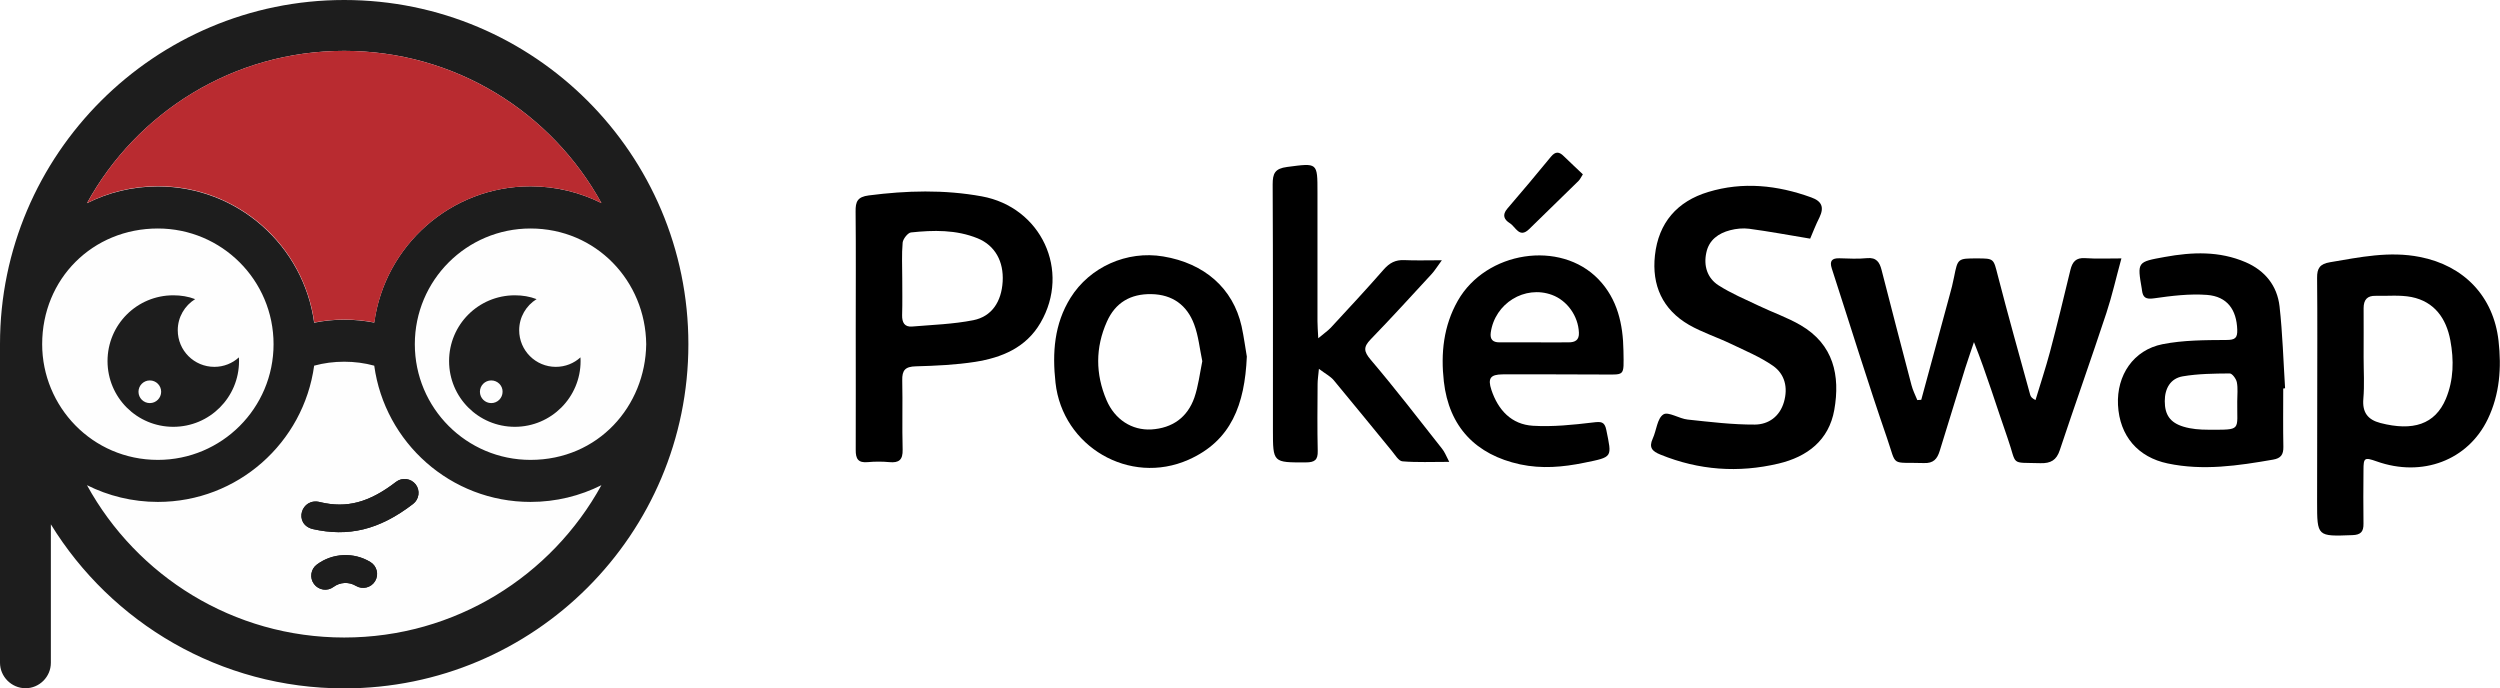 <?xml version="1.0" encoding="utf-8"?>
<!-- Generator: Adobe Illustrator 24.2.3, SVG Export Plug-In . SVG Version: 6.00 Build 0)  -->
<svg version="1.1" id="Layer_1" xmlns="http://www.w3.org/2000/svg" xmlns:xlink="http://www.w3.org/1999/xlink" x="0px" y="0px"
	 viewBox="0 0 189.72 52.23" style="enable-background:new 0 0 189.72 52.23;" xml:space="preserve">
<style type="text/css">
	.st0{fill:#FFF8EE;}
	.st1{opacity:0.1;}
	.st2{opacity:0.75;}
	.st3{fill:#303C42;}
	.st4{fill:url(#SVGID_1_);}
	.st5{fill:#5A6D75;}
	.st6{fill:#FDFDFD;}
	.st7{fill:#434E53;}
	.st8{opacity:0.15;fill:#303C42;}
	.st9{opacity:0.25;}
	.st10{fill:url(#SVGID_2_);}
	.st11{fill:url(#SVGID_3_);}
	.st12{fill:url(#SVGID_4_);}
	.st13{fill:url(#SVGID_5_);}
	.st14{fill:url(#SVGID_6_);}
	.st15{opacity:0.5;}
	.st16{fill:url(#SVGID_7_);}
	.st17{fill:url(#SVGID_8_);}
	.st18{fill:url(#SVGID_9_);}
	.st19{fill:url(#SVGID_10_);}
	.st20{opacity:0.65;}
	.st21{fill:url(#SVGID_11_);}
	.st22{fill:url(#SVGID_12_);}
	.st23{fill:url(#SVGID_13_);}
	.st24{fill:url(#SVGID_14_);}
	.st25{fill:url(#SVGID_15_);}
	.st26{fill:url(#SVGID_16_);}
	.st27{fill:url(#SVGID_17_);}
	.st28{fill:url(#SVGID_18_);}
	.st29{fill:url(#SVGID_19_);}
	.st30{fill:url(#SVGID_20_);}
	.st31{fill:url(#SVGID_21_);}
	.st32{fill:url(#SVGID_22_);}
	.st33{fill:url(#SVGID_23_);}
	.st34{fill:url(#SVGID_24_);}
	.st35{fill:url(#SVGID_25_);}
	.st36{fill:url(#SVGID_26_);}
	.st37{fill:url(#SVGID_27_);}
	.st38{fill:url(#SVGID_28_);}
	.st39{fill:url(#SVGID_29_);}
	.st40{fill:url(#SVGID_30_);}
	.st41{fill:url(#SVGID_31_);}
	.st42{fill:url(#SVGID_32_);}
	.st43{fill:url(#SVGID_33_);}
	.st44{fill:url(#SVGID_34_);}
	.st45{fill:url(#SVGID_35_);}
	.st46{fill:url(#SVGID_36_);}
	.st47{fill:url(#SVGID_37_);}
	.st48{fill:url(#SVGID_38_);}
	.st49{fill:url(#SVGID_39_);}
	.st50{fill:url(#SVGID_40_);}
	.st51{fill:url(#SVGID_41_);}
	.st52{fill:url(#SVGID_42_);}
	.st53{fill:url(#SVGID_43_);}
	.st54{fill:url(#SVGID_44_);}
	.st55{fill:url(#SVGID_45_);}
	.st56{fill:url(#SVGID_46_);}
	.st57{fill:url(#SVGID_47_);}
	.st58{fill:url(#SVGID_48_);}
	.st59{fill:url(#SVGID_49_);}
	.st60{fill:url(#SVGID_50_);}
	.st61{fill:url(#SVGID_51_);}
	.st62{fill:#E27A34;stroke:#1C1C1C;stroke-width:1.005;stroke-miterlimit:10;}
	.st63{fill:#E27A34;stroke:#1C1C1C;stroke-width:0.735;stroke-miterlimit:10;}
	.st64{fill:#F1AB7B;stroke:#1C1C1C;stroke-width:0.877;stroke-miterlimit:10;}
	.st65{opacity:0.25;fill:#1C1C1C;}
	.st66{fill:#AA5B33;}
	.st67{fill:none;stroke:#262626;stroke-width:0.854;stroke-miterlimit:10;}
	.st68{fill:#8E4220;}
	.st69{fill:#AA5B33;stroke:#262626;stroke-width:0.854;stroke-miterlimit:10;}
	.st70{fill:#8E4220;stroke:#262626;stroke-width:0.854;stroke-miterlimit:10;}
	.st71{fill:#8D7A6C;stroke:#262626;stroke-width:0.854;stroke-miterlimit:10;}
	.st72{fill:#99877A;stroke:#262626;stroke-width:0.854;stroke-miterlimit:10;}
	.st73{fill:#726054;stroke:#262626;stroke-width:0.854;stroke-miterlimit:10;}
	.st74{fill-rule:evenodd;clip-rule:evenodd;fill:#0E0D0D;}
	.st75{fill-rule:evenodd;clip-rule:evenodd;fill:#070808;}
	.st76{fill-rule:evenodd;clip-rule:evenodd;fill:#2C80C2;}
	.st77{fill-rule:evenodd;clip-rule:evenodd;fill:#110E0D;}
	.st78{fill-rule:evenodd;clip-rule:evenodd;fill:#252626;}
	.st79{fill-rule:evenodd;clip-rule:evenodd;fill:#271C16;}
	.st80{fill-rule:evenodd;clip-rule:evenodd;fill:#202221;}
	.st81{fill-rule:evenodd;clip-rule:evenodd;fill:#0A1721;}
	.st82{fill-rule:evenodd;clip-rule:evenodd;fill:#2B211B;}
	.st83{fill-rule:evenodd;clip-rule:evenodd;fill:#3D2F25;}
	.st84{fill-rule:evenodd;clip-rule:evenodd;fill:#5D595A;}
	.st85{fill-rule:evenodd;clip-rule:evenodd;fill:#E3F2EF;}
	.st86{fill-rule:evenodd;clip-rule:evenodd;fill:#F1AB7B;}
	.st87{fill-rule:evenodd;clip-rule:evenodd;fill:#F3CE52;}
	.st88{fill-rule:evenodd;clip-rule:evenodd;fill:#413E3F;}
	.st89{fill-rule:evenodd;clip-rule:evenodd;fill:#FEFEFE;}
	.st90{fill-rule:evenodd;clip-rule:evenodd;fill:#1F5A87;}
	.st91{fill-rule:evenodd;clip-rule:evenodd;fill:#A87756;}
	.st92{fill-rule:evenodd;clip-rule:evenodd;fill:#4A4F52;}
	.st93{fill-rule:evenodd;clip-rule:evenodd;fill:#F1AB7A;}
	.st94{fill-rule:evenodd;clip-rule:evenodd;fill:#F0AB7A;}
	.st95{fill-rule:evenodd;clip-rule:evenodd;fill:#7A746B;}
	.st96{fill-rule:evenodd;clip-rule:evenodd;fill:#252213;}
	.st97{fill-rule:evenodd;clip-rule:evenodd;fill:#EEA979;}
	.st98{fill-rule:evenodd;clip-rule:evenodd;fill:#2D2817;}
	.st99{fill-rule:evenodd;clip-rule:evenodd;fill:#403D3E;}
	.st100{fill-rule:evenodd;clip-rule:evenodd;fill:#CD4C3F;}
	.st101{fill-rule:evenodd;clip-rule:evenodd;fill:#243B41;}
	.st102{fill-rule:evenodd;clip-rule:evenodd;fill:#19292D;}
	.st103{fill-rule:evenodd;clip-rule:evenodd;fill:#8F352C;}
	.st104{fill-rule:evenodd;clip-rule:evenodd;fill:#231C1A;}
	.st105{fill-rule:evenodd;clip-rule:evenodd;fill:#A87856;}
	.st106{fill-rule:evenodd;clip-rule:evenodd;fill:#F2CE51;}
	.st107{fill-rule:evenodd;clip-rule:evenodd;fill:#F2F2F2;}
	.st108{fill-rule:evenodd;clip-rule:evenodd;fill:#F2CD51;}
	.st109{fill-rule:evenodd;clip-rule:evenodd;fill:#1D1F1F;}
	.st110{fill-rule:evenodd;clip-rule:evenodd;fill:#A9A9A9;}
	.st111{fill-rule:evenodd;clip-rule:evenodd;fill:#A77755;}
	.st112{fill-rule:evenodd;clip-rule:evenodd;fill:#18282C;}
	.st113{fill-rule:evenodd;clip-rule:evenodd;fill:#1F5986;}
	.st114{fill-rule:evenodd;clip-rule:evenodd;fill:#1F5987;}
	.st115{fill-rule:evenodd;clip-rule:evenodd;fill:#1E5885;}
	.st116{fill-rule:evenodd;clip-rule:evenodd;fill:#EECA50;}
	.st117{fill-rule:evenodd;clip-rule:evenodd;fill:#1D5581;}
	.st118{fill-rule:evenodd;clip-rule:evenodd;fill:#1C527C;}
	.st119{fill-rule:evenodd;clip-rule:evenodd;fill:#453C36;}
	.st120{fill-rule:evenodd;clip-rule:evenodd;fill:#1D537E;}
	.st121{fill-rule:evenodd;clip-rule:evenodd;fill:#EFAA7A;}
	.st122{fill-rule:evenodd;clip-rule:evenodd;fill:#0F161B;}
	.st123{fill-rule:evenodd;clip-rule:evenodd;fill:#242726;}
	.st124{fill-rule:evenodd;clip-rule:evenodd;fill:#080D10;}
	.st125{fill-rule:evenodd;clip-rule:evenodd;fill:#0B161E;}
	.st126{fill-rule:evenodd;clip-rule:evenodd;fill:#0C141A;}
	.st127{fill-rule:evenodd;clip-rule:evenodd;fill:#1A1812;}
	.st128{fill-rule:evenodd;clip-rule:evenodd;fill:#161410;}
	.st129{fill-rule:evenodd;clip-rule:evenodd;fill:#1B0E0C;}
	.st130{fill-rule:evenodd;clip-rule:evenodd;fill:#F0F0EF;}
	.st131{fill-rule:evenodd;clip-rule:evenodd;fill:#271C14;}
	.st132{fill-rule:evenodd;clip-rule:evenodd;fill:#241A12;}
	.st133{fill-rule:evenodd;clip-rule:evenodd;fill:#291D15;}
	.st134{fill-rule:evenodd;clip-rule:evenodd;fill:#18110C;}
	.st135{fill-rule:evenodd;clip-rule:evenodd;fill:#C76134;}
	.st136{fill-rule:evenodd;clip-rule:evenodd;fill:#F8F3F7;}
	.st137{fill-rule:evenodd;clip-rule:evenodd;fill:#C76135;}
	.st138{fill-rule:evenodd;clip-rule:evenodd;fill:#ADA9AC;}
	.st139{fill-rule:evenodd;clip-rule:evenodd;fill:#EA7373;}
	.st140{fill-rule:evenodd;clip-rule:evenodd;fill:#850F14;}
	.st141{fill:#8F352C;stroke:#2B2B2B;stroke-width:0.854;stroke-miterlimit:10;}
	.st142{fill:#CD4C3F;stroke:#2B2B2B;stroke-width:0.854;stroke-miterlimit:10;}
	.st143{fill:#25596E;stroke:#1C1C1C;stroke-width:0.845;stroke-miterlimit:10;}
	.st144{fill:#2F6C7F;stroke:#1C1C1C;stroke-width:0.845;stroke-miterlimit:10;}
	.st145{opacity:0.5;fill:#2F6C7F;stroke:#1C1C1C;stroke-width:0.845;stroke-miterlimit:10;}
	.st146{fill:#241F20;stroke:#212121;stroke-width:0.413;stroke-miterlimit:10;}
	.st147{fill:#918E8E;stroke:#212121;stroke-width:0.413;stroke-miterlimit:10;}
	.st148{fill:#5C5859;stroke:#212121;stroke-width:0.413;stroke-miterlimit:10;}
	.st149{fill:#585455;stroke:#212121;stroke-width:0.413;stroke-miterlimit:10;}
	.st150{fill:#C5C3C3;stroke:#212121;stroke-width:0.413;stroke-miterlimit:10;}
	.st151{fill:#5B5758;stroke:#212121;stroke-width:0.413;stroke-miterlimit:10;}
	.st152{fill:#939090;stroke:#212121;stroke-width:0.413;stroke-miterlimit:10;}
	.st153{fill:#C5C4C4;stroke:#212121;stroke-width:0.413;stroke-miterlimit:10;}
	.st154{fill:#CAC9C9;stroke:#212121;stroke-width:0.413;stroke-miterlimit:10;}
	.st155{fill:#CD4C3F;stroke:#212121;stroke-width:0.413;stroke-miterlimit:10;}
	.st156{fill:#FEFEFE;stroke:#212121;stroke-width:0.413;stroke-miterlimit:10;}
	.st157{fill:#A19D9D;stroke:#212121;stroke-width:0.413;stroke-miterlimit:10;}
	.st158{fill:#58585A;stroke:#212121;stroke-width:0.413;stroke-miterlimit:10;}
	.st159{fill:#EA827D;stroke:#212121;stroke-width:0.413;stroke-miterlimit:10;}
	.st160{fill:#363638;stroke:#212121;stroke-width:0.413;stroke-miterlimit:10;}
	.st161{fill:#DDDCDC;stroke:#212121;stroke-width:0.413;stroke-miterlimit:10;}
	.st162{fill:#D8D7D7;stroke:#212121;stroke-width:0.413;stroke-miterlimit:10;}
	.st163{fill:#DBDADA;stroke:#212121;stroke-width:0.413;stroke-miterlimit:10;}
	.st164{fill:#D9D8D8;stroke:#212121;stroke-width:0.413;stroke-miterlimit:10;}
	.st165{fill:#241F20;stroke:#212121;stroke-width:0.332;stroke-miterlimit:10;}
	.st166{fill:#918E8E;stroke:#212121;stroke-width:0.332;stroke-miterlimit:10;}
	.st167{fill:#5C5859;stroke:#212121;stroke-width:0.332;stroke-miterlimit:10;}
	.st168{fill:#585455;stroke:#212121;stroke-width:0.332;stroke-miterlimit:10;}
	.st169{fill:#C5C3C3;stroke:#212121;stroke-width:0.332;stroke-miterlimit:10;}
	.st170{fill:#5B5758;stroke:#212121;stroke-width:0.332;stroke-miterlimit:10;}
	.st171{fill:#939090;stroke:#212121;stroke-width:0.332;stroke-miterlimit:10;}
	.st172{fill:#C5C4C4;stroke:#212121;stroke-width:0.332;stroke-miterlimit:10;}
	.st173{fill:#CAC9C9;stroke:#212121;stroke-width:0.332;stroke-miterlimit:10;}
	.st174{fill:#CD4C3F;stroke:#212121;stroke-width:0.332;stroke-miterlimit:10;}
	.st175{fill:#FEFEFE;stroke:#212121;stroke-width:0.332;stroke-miterlimit:10;}
	.st176{fill:#A19D9D;stroke:#212121;stroke-width:0.332;stroke-miterlimit:10;}
	.st177{fill:#58585A;stroke:#212121;stroke-width:0.332;stroke-miterlimit:10;}
	.st178{fill:#EA827D;stroke:#212121;stroke-width:0.332;stroke-miterlimit:10;}
	.st179{fill:#363638;stroke:#212121;stroke-width:0.332;stroke-miterlimit:10;}
	.st180{fill:#DDDCDC;stroke:#212121;stroke-width:0.332;stroke-miterlimit:10;}
	.st181{fill:#D8D7D7;stroke:#212121;stroke-width:0.332;stroke-miterlimit:10;}
	.st182{fill:#DBDADA;stroke:#212121;stroke-width:0.332;stroke-miterlimit:10;}
	.st183{fill:#D9D8D8;stroke:#212121;stroke-width:0.332;stroke-miterlimit:10;}
	.st184{fill:#241F20;stroke:#212121;stroke-width:0.338;stroke-miterlimit:10;}
	.st185{fill:#918E8E;stroke:#212121;stroke-width:0.338;stroke-miterlimit:10;}
	.st186{fill:#5C5859;stroke:#212121;stroke-width:0.338;stroke-miterlimit:10;}
	.st187{fill:#585455;stroke:#212121;stroke-width:0.338;stroke-miterlimit:10;}
	.st188{fill:#C5C3C3;stroke:#212121;stroke-width:0.338;stroke-miterlimit:10;}
	.st189{fill:#5B5758;stroke:#212121;stroke-width:0.338;stroke-miterlimit:10;}
	.st190{fill:#939090;stroke:#212121;stroke-width:0.338;stroke-miterlimit:10;}
	.st191{fill:#C5C4C4;stroke:#212121;stroke-width:0.338;stroke-miterlimit:10;}
	.st192{fill:#CAC9C9;stroke:#212121;stroke-width:0.338;stroke-miterlimit:10;}
	.st193{fill:#CD4C3F;stroke:#212121;stroke-width:0.338;stroke-miterlimit:10;}
	.st194{fill:#D1D1D1;}
	.st195{fill:#FEFEFE;stroke:#212121;stroke-width:0.338;stroke-miterlimit:10;}
	.st196{fill:#58585A;stroke:#212121;stroke-width:0.338;stroke-miterlimit:10;}
	.st197{fill:#EA827D;stroke:#212121;stroke-width:0.338;stroke-miterlimit:10;}
	.st198{fill:#363638;stroke:#212121;stroke-width:0.338;stroke-miterlimit:10;}
	.st199{fill:#DDDCDC;stroke:#212121;stroke-width:0.338;stroke-miterlimit:10;}
	.st200{fill:#D8D7D7;stroke:#212121;stroke-width:0.338;stroke-miterlimit:10;}
	.st201{fill:#DBDADA;stroke:#212121;stroke-width:0.338;stroke-miterlimit:10;}
	.st202{fill:#D9D8D8;stroke:#212121;stroke-width:0.338;stroke-miterlimit:10;}
	.st203{fill:#EFC07D;stroke:#141414;stroke-width:0.879;stroke-miterlimit:10;}
	.st204{fill:#FFD097;stroke:#141414;stroke-width:0.879;stroke-miterlimit:10;}
	.st205{fill:#E2AD6D;stroke:#141414;stroke-width:0.879;stroke-miterlimit:10;}
	.st206{fill:#E2AD6D;stroke:#141414;stroke-width:0.439;stroke-miterlimit:10;}
	.st207{opacity:0.5;fill:#FFD097;stroke:#141414;stroke-width:0.879;stroke-miterlimit:10;}
	.st208{fill:#241F20;}
	.st209{fill:#918E8E;}
	.st210{fill:#5C5859;}
	.st211{fill:#585455;}
	.st212{fill:#C5C3C3;}
	.st213{fill:#5B5758;}
	.st214{fill:#939090;}
	.st215{fill:#C5C4C4;}
	.st216{fill:#CAC9C9;}
	.st217{fill:#CD4C3F;}
	.st218{fill:#FEFEFE;}
	.st219{fill:#A19D9D;}
	.st220{fill:#58585A;}
	.st221{fill:#EA827D;}
	.st222{fill:#363638;}
	.st223{fill:#DDDCDC;}
	.st224{fill:#D8D7D7;}
	.st225{fill:#DBDADA;}
	.st226{fill:#D9D8D8;}
	.st227{fill:#AA6448;stroke:#262626;stroke-width:0.854;stroke-miterlimit:10;}
	.st228{fill:#301C18;stroke:#1C1C1C;stroke-width:0.679;stroke-miterlimit:10;}
	.st229{fill:#8E4220;stroke:#262626;stroke-width:0.83;stroke-miterlimit:10;}
	.st230{fill:#AA6448;stroke:#262626;stroke-width:0.83;stroke-miterlimit:10;}
	.st231{fill:#301C18;stroke:#1C1C1C;stroke-width:0.66;stroke-miterlimit:10;}
	.st232{fill:url(#SVGID_52_);}
	.st233{opacity:0.05;}
	.st234{fill:url(#SVGID_53_);}
	.st235{fill:url(#SVGID_54_);}
	.st236{fill:url(#SVGID_55_);}
	.st237{fill:url(#SVGID_56_);}
	.st238{fill:url(#SVGID_57_);}
	.st239{fill:url(#SVGID_58_);}
	.st240{fill:url(#SVGID_59_);}
	.st241{fill:url(#SVGID_60_);}
	.st242{fill:url(#SVGID_61_);}
	.st243{fill:url(#SVGID_62_);}
	.st244{fill:url(#SVGID_63_);}
	.st245{fill:url(#SVGID_64_);}
	.st246{fill:url(#SVGID_65_);}
	.st247{fill:url(#SVGID_66_);}
	.st248{fill:url(#SVGID_67_);}
	.st249{fill:url(#SVGID_68_);}
	.st250{fill:url(#SVGID_69_);}
	.st251{fill:url(#SVGID_70_);}
	.st252{fill:url(#SVGID_71_);}
	.st253{fill:url(#SVGID_72_);}
	.st254{fill:url(#SVGID_73_);}
	.st255{fill:url(#SVGID_74_);}
	.st256{fill:url(#SVGID_75_);}
	.st257{fill:url(#SVGID_76_);}
	.st258{fill:url(#SVGID_77_);}
	.st259{fill:url(#SVGID_78_);}
	.st260{fill:url(#SVGID_79_);}
	.st261{fill:url(#SVGID_80_);}
	.st262{fill:url(#SVGID_81_);}
	.st263{fill:url(#SVGID_82_);}
	.st264{fill:url(#SVGID_83_);}
	.st265{fill:url(#SVGID_84_);}
	.st266{fill:url(#SVGID_85_);}
	.st267{fill:url(#SVGID_86_);}
	.st268{fill:url(#SVGID_87_);}
	.st269{fill:url(#SVGID_88_);}
	.st270{fill:url(#SVGID_89_);}
	.st271{fill:url(#SVGID_90_);}
	.st272{fill:url(#SVGID_91_);}
	.st273{fill:url(#SVGID_92_);}
	.st274{fill:url(#SVGID_93_);}
	.st275{fill:url(#SVGID_94_);}
	.st276{fill:url(#SVGID_95_);}
	.st277{fill:url(#SVGID_96_);}
	.st278{fill:url(#SVGID_97_);}
	.st279{fill:url(#SVGID_98_);}
	.st280{fill:url(#SVGID_99_);}
	.st281{fill:url(#SVGID_100_);}
	.st282{fill:url(#SVGID_101_);}
	.st283{fill:url(#SVGID_102_);}
	.st284{fill:url(#SVGID_103_);}
	.st285{fill:#905B42;stroke:#0A0A0A;stroke-width:0.985;stroke-miterlimit:10;}
	.st286{opacity:0.3;fill:#D8A287;stroke:#0C0C0C;stroke-width:0.75;}
	.st287{fill:#7C482E;stroke:#161616;stroke-width:0.75;}
	.st288{fill:#503225;stroke:#0A0A0A;stroke-width:2;stroke-miterlimit:10;}
	.st289{fill:#E6D4E7;}
	.st290{fill:#CEA6CC;}
	.st291{fill:#0D131A;}
	.st292{fill:#9B7FA6;}
	.st293{fill:#836B8D;}
	.st294{fill:#FFFFFF;}
	.st295{fill:#DBDCDC;}
	.st296{fill:#A586BC;}
	.st297{fill:#8F75A3;}
	.st298{fill:#684236;stroke:#0A0A0A;stroke-width:0.5;stroke-miterlimit:10;}
	.st299{fill:none;stroke:#262626;stroke-width:1.5;stroke-miterlimit:10;}
	.st300{fill:#684236;stroke:#0A0A0A;stroke-width:2;stroke-miterlimit:10;}
	.st301{fill:#684236;stroke:#0A0A0A;stroke-miterlimit:10;}
	.st302{fill:#503225;stroke:#0A0A0A;stroke-miterlimit:10;}
	.st303{fill:#8D7A6C;stroke:#262626;stroke-width:2;stroke-miterlimit:10;}
	.st304{fill:#99877A;stroke:#262626;stroke-miterlimit:10;}
	.st305{fill:#726054;stroke:#262626;stroke-miterlimit:10;}
	.st306{opacity:0.77;fill:none;stroke:#0A0A0A;stroke-width:0.5;stroke-miterlimit:10;}
	.st307{opacity:0.2;fill:#0D131A;}
	.st308{fill:none;stroke:#0D131A;stroke-width:1.5;stroke-miterlimit:10;}
	.st309{opacity:0.25;fill:#76000A;stroke:#161616;}
	.st310{fill:#7D818F;stroke:#161616;stroke-width:0.75;}
	.st311{fill:#A3A5B5;stroke:#161616;stroke-width:0.75;}
	.st312{fill:#898A99;stroke:#161616;stroke-width:0.75;}
	.st313{fill:#70828F;stroke:#161616;stroke-width:0.75;}
	.st314{fill:#AE7C5F;stroke:#0C0C0C;stroke-width:0.75;}
	.st315{opacity:0.1;fill:#FFFFFF;}
	.st316{fill:#CC1417;stroke:#0C0C0C;}
	.st317{fill:#C8BFB8;stroke:#0C0C0C;}
	.st318{fill:#C8BFB8;stroke:#0C0C0C;stroke-width:0.25;}
	.st319{fill:#C8BFB8;stroke:#0C0C0C;stroke-width:0.5;}
	.st320{fill:#C8BFB8;}
	.st321{fill:#503225;stroke:#0A0A0A;stroke-width:0.985;stroke-miterlimit:10;}
	.st322{opacity:0.75;fill:#020202;}
	.st323{fill:#5F3928;stroke:#0A0A0A;stroke-width:0.931;stroke-miterlimit:10;}
	.st324{opacity:0.77;}
	.st325{fill:#0A0A0A;}
	.st326{fill:#65473B;stroke:#0A0A0A;stroke-width:0.931;stroke-miterlimit:10;}
	.st327{fill:#503225;stroke:#0A0A0A;stroke-width:1.896;stroke-miterlimit:10;}
	
		.st328{opacity:0.68;fill:none;stroke:#0A0A0A;stroke-width:0.269;stroke-linecap:round;stroke-linejoin:round;stroke-miterlimit:10;stroke-dasharray:1.343,1.343;}
	.st329{fill:#3B231A;stroke:#0A0A0A;stroke-width:0.931;stroke-miterlimit:10;}
	.st330{fill:none;stroke:#0A0A0A;stroke-width:0.269;stroke-linecap:round;stroke-linejoin:round;stroke-miterlimit:10;}
	.st331{fill:#5F3928;stroke:#0A0A0A;stroke-width:0.985;stroke-miterlimit:10;}
	.st332{fill:#65473B;stroke:#0A0A0A;stroke-width:0.985;stroke-miterlimit:10;}
	
		.st333{opacity:0.68;fill:none;stroke:#0A0A0A;stroke-width:0.303;stroke-linecap:round;stroke-linejoin:round;stroke-miterlimit:10;stroke-dasharray:1.516,1.516;}
	.st334{fill:#3B231A;stroke:#0A0A0A;stroke-width:0.985;stroke-miterlimit:10;}
	.st335{fill:none;stroke:#0A0A0A;stroke-width:0.303;stroke-linecap:round;stroke-linejoin:round;stroke-miterlimit:10;}
	.st336{fill:none;stroke:#FFFFFF;stroke-width:1.5;stroke-miterlimit:10;}
	.st337{opacity:0.2;}
	.st338{fill:url(#SVGID_104_);}
	.st339{fill:url(#SVGID_105_);}
	.st340{fill:url(#SVGID_106_);}
	.st341{fill:url(#SVGID_107_);}
	.st342{fill:url(#SVGID_108_);}
	.st343{fill:url(#SVGID_109_);}
	.st344{fill:url(#SVGID_110_);}
	.st345{fill:url(#SVGID_111_);}
	.st346{fill:url(#SVGID_112_);}
	.st347{fill:url(#SVGID_113_);}
	.st348{fill:url(#SVGID_114_);}
	.st349{fill:url(#SVGID_115_);}
	.st350{fill:url(#SVGID_116_);}
	.st351{fill:url(#SVGID_117_);}
	.st352{fill:url(#SVGID_118_);}
	.st353{fill:url(#SVGID_119_);}
	.st354{fill:url(#SVGID_120_);}
	.st355{fill:url(#SVGID_121_);}
	.st356{fill:url(#SVGID_122_);}
	.st357{fill:url(#SVGID_123_);}
	.st358{fill:url(#SVGID_124_);}
	.st359{fill:url(#SVGID_125_);}
	.st360{fill:url(#SVGID_126_);}
	.st361{fill:url(#SVGID_127_);}
	.st362{fill:url(#SVGID_128_);}
	.st363{fill:url(#SVGID_129_);}
	.st364{fill:url(#SVGID_130_);}
	.st365{fill:url(#SVGID_131_);}
	.st366{fill:url(#SVGID_132_);}
	.st367{fill:url(#SVGID_133_);}
	.st368{fill:url(#SVGID_134_);}
	.st369{fill:url(#SVGID_135_);}
	.st370{fill:url(#SVGID_136_);}
	.st371{fill:url(#SVGID_137_);}
	.st372{fill:url(#SVGID_138_);}
	.st373{fill:url(#SVGID_139_);}
	.st374{fill:url(#SVGID_140_);}
	.st375{fill:url(#SVGID_141_);}
	.st376{fill:url(#SVGID_142_);}
	.st377{fill:url(#SVGID_143_);}
	.st378{fill:url(#SVGID_144_);}
	.st379{fill:url(#SVGID_145_);}
	.st380{fill:url(#SVGID_146_);}
	.st381{fill:url(#SVGID_147_);}
	.st382{fill:url(#SVGID_148_);}
	.st383{fill:url(#SVGID_149_);}
	.st384{fill:url(#SVGID_150_);}
	.st385{fill:url(#SVGID_151_);}
	.st386{fill:url(#SVGID_152_);}
	.st387{fill:url(#SVGID_153_);}
	.st388{fill:url(#SVGID_154_);}
	.st389{fill:url(#SVGID_155_);}
	.st390{fill:url(#SVGID_156_);}
	
		.st391{clip-path:url(#SVGID_158_);fill-rule:evenodd;clip-rule:evenodd;fill:#1D1D1D;stroke:#111111;stroke-width:0.5;stroke-miterlimit:10;}
	.st392{clip-path:url(#SVGID_158_);}
	.st393{fill:#905B42;stroke:#0A0A0A;stroke-width:0.638;stroke-miterlimit:10;}
	.st394{opacity:0.3;fill:#D8A287;stroke:#0C0C0C;stroke-width:0.486;}
	.st395{fill:#7C482E;stroke:#161616;stroke-width:0.486;}
	.st396{fill:#503225;stroke:#0A0A0A;stroke-width:1.296;stroke-miterlimit:10;}
	.st397{fill:#684236;stroke:#0A0A0A;stroke-width:0.324;stroke-miterlimit:10;}
	.st398{fill:none;stroke:#262626;stroke-width:0.972;stroke-miterlimit:10;}
	.st399{fill:#684236;stroke:#0A0A0A;stroke-width:1.296;stroke-miterlimit:10;}
	.st400{fill:#684236;stroke:#0A0A0A;stroke-width:0.648;stroke-miterlimit:10;}
	.st401{fill:#503225;stroke:#0A0A0A;stroke-width:0.648;stroke-miterlimit:10;}
	.st402{fill:#8D7A6C;stroke:#262626;stroke-width:1.296;stroke-miterlimit:10;}
	.st403{fill:#99877A;stroke:#262626;stroke-width:0.648;stroke-miterlimit:10;}
	.st404{fill:#726054;stroke:#262626;stroke-width:0.648;stroke-miterlimit:10;}
	.st405{opacity:0.77;fill:none;stroke:#0A0A0A;stroke-width:0.324;stroke-miterlimit:10;}
	.st406{fill:none;stroke:#0D131A;stroke-width:0.972;stroke-miterlimit:10;}
	.st407{opacity:0.25;fill:#76000A;stroke:#161616;stroke-width:0.648;}
	.st408{fill:#7D818F;stroke:#161616;stroke-width:0.486;}
	.st409{fill:#A3A5B5;stroke:#161616;stroke-width:0.486;}
	.st410{fill:#898A99;stroke:#161616;stroke-width:0.486;}
	.st411{fill:#70828F;stroke:#161616;stroke-width:0.486;}
	.st412{fill:#AE7C5F;stroke:#0C0C0C;stroke-width:0.486;}
	.st413{fill:#CC1417;stroke:#0C0C0C;stroke-width:0.648;}
	.st414{fill:#C8BFB8;stroke:#0C0C0C;stroke-width:0.648;}
	.st415{fill:#C8BFB8;stroke:#0C0C0C;stroke-width:0.162;}
	.st416{fill:#C8BFB8;stroke:#0C0C0C;stroke-width:0.324;}
	.st417{fill:#503225;stroke:#0A0A0A;stroke-width:0.638;stroke-miterlimit:10;}
	.st418{fill:#5F3928;stroke:#0A0A0A;stroke-width:0.603;stroke-miterlimit:10;}
	.st419{fill:#65473B;stroke:#0A0A0A;stroke-width:0.603;stroke-miterlimit:10;}
	.st420{fill:#503225;stroke:#0A0A0A;stroke-width:1.228;stroke-miterlimit:10;}
	
		.st421{opacity:0.68;fill:none;stroke:#0A0A0A;stroke-width:0.174;stroke-linecap:round;stroke-linejoin:round;stroke-miterlimit:10;stroke-dasharray:0.87,0.87;}
	.st422{fill:#3B231A;stroke:#0A0A0A;stroke-width:0.603;stroke-miterlimit:10;}
	.st423{fill:none;stroke:#0A0A0A;stroke-width:0.174;stroke-linecap:round;stroke-linejoin:round;stroke-miterlimit:10;}
	.st424{fill:#5F3928;stroke:#0A0A0A;stroke-width:0.638;stroke-miterlimit:10;}
	.st425{fill:#65473B;stroke:#0A0A0A;stroke-width:0.638;stroke-miterlimit:10;}
	
		.st426{opacity:0.68;fill:none;stroke:#0A0A0A;stroke-width:0.197;stroke-linecap:round;stroke-linejoin:round;stroke-miterlimit:10;stroke-dasharray:0.983,0.983;}
	.st427{fill:#3B231A;stroke:#0A0A0A;stroke-width:0.638;stroke-miterlimit:10;}
	.st428{fill:none;stroke:#0A0A0A;stroke-width:0.197;stroke-linecap:round;stroke-linejoin:round;stroke-miterlimit:10;}
	.st429{fill:#191A1C;}
	.st430{fill:#EF4714;}
	.st431{fill:#EF6848;}
	.st432{opacity:0.25;fill:none;stroke:#FFFFFF;stroke-width:0.5;stroke-miterlimit:10;}
	.st433{fill:#F45864;}
	.st434{fill:url(#SVGID_159_);}
	.st435{fill:url(#SVGID_160_);}
	.st436{fill:url(#SVGID_161_);}
	.st437{fill:url(#SVGID_162_);}
	.st438{fill:url(#SVGID_163_);}
	.st439{fill:url(#SVGID_164_);}
	.st440{fill:url(#SVGID_165_);}
	.st441{fill:url(#SVGID_166_);}
	.st442{fill:url(#SVGID_167_);}
	.st443{fill:url(#SVGID_168_);}
	.st444{fill:url(#SVGID_169_);}
	.st445{fill:url(#SVGID_170_);}
	.st446{fill:url(#SVGID_171_);}
	.st447{fill:url(#SVGID_172_);}
	.st448{fill:url(#SVGID_173_);}
	.st449{fill:url(#SVGID_174_);}
	.st450{fill:url(#SVGID_175_);}
	.st451{fill:url(#SVGID_176_);}
	.st452{fill:url(#SVGID_177_);}
	.st453{fill:url(#SVGID_178_);}
	.st454{fill:url(#SVGID_179_);}
	.st455{fill:url(#SVGID_180_);}
	.st456{fill:url(#SVGID_181_);}
	.st457{fill:url(#SVGID_182_);}
	.st458{fill:url(#SVGID_183_);}
	.st459{fill:url(#SVGID_184_);}
	.st460{fill:url(#SVGID_185_);}
	.st461{fill:url(#SVGID_186_);}
	.st462{fill:url(#SVGID_187_);}
	.st463{fill:url(#SVGID_188_);}
	.st464{fill:url(#SVGID_189_);}
	.st465{fill:url(#SVGID_190_);}
	.st466{fill:url(#SVGID_191_);}
	.st467{fill:url(#SVGID_192_);}
	.st468{fill:url(#SVGID_193_);}
	.st469{fill:url(#SVGID_194_);}
	.st470{fill:url(#SVGID_195_);}
	.st471{fill:url(#SVGID_196_);}
	.st472{fill:url(#SVGID_197_);}
	.st473{fill:url(#SVGID_198_);}
	.st474{fill:url(#SVGID_199_);}
	.st475{fill:url(#SVGID_200_);}
	.st476{fill:url(#SVGID_201_);}
	.st477{fill:url(#SVGID_202_);}
	.st478{fill:url(#SVGID_203_);}
	.st479{fill:url(#SVGID_204_);}
	.st480{fill:url(#SVGID_205_);}
	.st481{fill:url(#SVGID_206_);}
	.st482{fill:url(#SVGID_207_);}
	.st483{fill:url(#SVGID_208_);}
	.st484{fill:url(#SVGID_209_);}
	.st485{fill:#905B42;stroke:#0A0A0A;stroke-width:2;stroke-miterlimit:10;}
	.st486{opacity:0.3;fill:#D8A287;stroke:#0C0C0C;stroke-width:0.266;}
	.st487{fill:#7C482E;stroke:#161616;stroke-width:0.5;}
	.st488{fill:#905B42;stroke:#0A0A0A;stroke-width:0.349;stroke-miterlimit:10;}
	.st489{fill:#D18200;}
	.st490{fill:#EFE908;}
	.st491{fill:#E50020;}
	.st492{fill:#DDD583;}
	.st493{fill:#FEB045;}
	.st494{fill:#008086;}
	.st495{fill:#00666C;}
	.st496{fill:#FFF697;}
	.st497{opacity:0.2;fill:#0B0D0F;}
	.st498{opacity:0.15;fill:#0D131A;}
	.st499{fill:#E5994C;stroke:#0A0A0A;stroke-width:0.75;}
	.st500{fill:#AF6635;stroke:#0A0A0A;stroke-width:0.75;}
	.st501{fill:#D34B16;stroke:#0A0A0A;stroke-width:0.75;}
	.st502{fill:#E56228;stroke:#0A0A0A;stroke-width:0.75;}
	.st503{fill:#C43C0C;stroke:#0A0A0A;stroke-width:0.75;}
	.st504{fill:none;stroke:#0D131A;stroke-miterlimit:10;}
	.st505{opacity:0.25;fill:#0D131A;}
	.st506{fill:#503225;stroke:#0A0A0A;stroke-width:0.96;stroke-miterlimit:10;}
	.st507{opacity:0.25;fill:#76000A;stroke:#161616;stroke-width:0.48;}
	.st508{fill:#7D818F;stroke:#161616;stroke-width:0.36;}
	.st509{fill:#A3A5B5;stroke:#161616;stroke-width:0.36;}
	.st510{fill:#898A99;stroke:#161616;stroke-width:0.36;}
	.st511{fill:#70828F;stroke:#161616;stroke-width:0.36;}
	.st512{fill:#905B42;stroke:#0A0A0A;stroke-width:0.473;stroke-miterlimit:10;}
	.st513{fill:#AE7C5F;stroke:#0C0C0C;stroke-width:0.36;}
	.st514{fill:#998675;stroke:#070707;stroke-width:0.5;stroke-miterlimit:10;}
	.st515{fill:#1A1A1A;stroke:#070707;stroke-miterlimit:10;}
	.st516{fill:#754C24;stroke:#070707;stroke-width:2;stroke-miterlimit:10;}
	.st517{fill:#42210B;stroke:#070707;stroke-miterlimit:10;}
	.st518{fill:#603813;stroke:#070707;stroke-miterlimit:10;}
	.st519{fill:#998675;stroke:#070707;stroke-width:0.517;stroke-miterlimit:10;}
	.st520{fill:#1A1A1A;stroke:#070707;stroke-width:1.035;stroke-miterlimit:10;}
	.st521{fill:#754C24;stroke:#070707;stroke-width:2.07;stroke-miterlimit:10;}
	.st522{fill:#42210B;stroke:#070707;stroke-width:1.035;stroke-miterlimit:10;}
	.st523{fill:#603813;stroke:#070707;stroke-width:1.035;stroke-miterlimit:10;}
	.st524{fill:#759AB5;stroke:#0C0C0C;stroke-miterlimit:10;}
	.st525{fill:#87B1D0;}
	.st526{fill:#23150C;}
	.st527{fill:#503225;stroke:#0A0A0A;stroke-width:1.5;stroke-miterlimit:10;}
	.st528{fill:#794F32;}
	.st529{fill:#905B42;stroke:#0A0A0A;stroke-width:0.954;stroke-miterlimit:10;}
	.st530{fill:#E50044;}
	.st531{fill:#ED8599;}
	.st532{fill:#DBD5CA;}
	.st533{fill:#C6DCDB;}
	.st534{fill:#759AB5;}
	.st535{fill:#B3AEA6;}
	.st536{fill:#A7BAB9;}
	.st537{fill:#922F00;}
	.st538{fill:#CE7486;}
	.st539{fill:#C5A465;stroke:#0A0A0A;stroke-miterlimit:10;}
	.st540{fill:#C0BEAF;}
	.st541{fill:#E5C580;stroke:#0A0A0A;stroke-miterlimit:10;}
	.st542{fill:#C5A465;stroke:#111111;stroke-miterlimit:10;}
	.st543{fill:#C5A465;stroke:#111111;stroke-width:0.25;stroke-miterlimit:10;}
	.st544{fill:#7D3025;stroke:#0A0A0A;stroke-miterlimit:10;}
	.st545{fill:#8A7548;}
	.st546{fill:#E5C580;}
	.st547{opacity:0.25;fill:#76000A;stroke:#141414;stroke-width:0.447;}
	.st548{fill:#503225;stroke:#0A0A0A;stroke-width:0.75;stroke-miterlimit:10;}
	.st549{fill:#7D818F;stroke:#141414;stroke-width:0.361;}
	.st550{fill:#A3A5B5;stroke:#141414;stroke-width:0.361;}
	.st551{fill:#898A99;stroke:#141414;stroke-width:0.361;}
	.st552{fill:#70828F;stroke:#141414;stroke-width:0.361;}
	.st553{fill:#7D818F;stroke:#141414;stroke-width:0.47;}
	.st554{fill:#A3A5B5;stroke:#141414;stroke-width:0.47;}
	.st555{fill:#898A99;stroke:#141414;stroke-width:0.47;}
	.st556{fill:#70828F;stroke:#141414;stroke-width:0.47;}
	.st557{fill:#905B42;stroke:#0A0A0A;stroke-width:0.5;stroke-miterlimit:10;}
	.st558{fill:#503225;stroke:#0A0A0A;stroke-width:1.539;stroke-miterlimit:10;}
	.st559{fill:#905B42;stroke:#0A0A0A;stroke-width:0.978;stroke-miterlimit:10;}
	.st560{opacity:0.15;fill:#FF5F65;}
	.st561{fill:#D0433B;stroke:#2D2D2D;stroke-width:0.25;stroke-miterlimit:10;}
	.st562{clip-path:url(#SVGID_211_);fill:#D0433B;stroke:#2D2D2D;stroke-miterlimit:10;}
	.st563{clip-path:url(#SVGID_211_);fill:#F3F3F5;stroke:#2D2D2D;stroke-miterlimit:10;}
	.st564{clip-path:url(#SVGID_211_);fill:#F15845;stroke:#2D2D2D;stroke-miterlimit:10;}
	.st565{clip-path:url(#SVGID_211_);}
	.st566{fill:#389AD6;stroke:#2D2D2D;stroke-width:0.5;stroke-miterlimit:10;}
	.st567{opacity:0.08;clip-path:url(#SVGID_211_);}
	.st568{fill:#2D2D2D;}
	.st569{fill:#BFD3D8;fill-opacity:0.08;stroke:#E0DFED;stroke-width:0.5;stroke-miterlimit:10;stroke-opacity:0.25;}
	.st570{opacity:0.15;fill:url(#SVGID_212_);}
	.st571{fill:none;stroke:#F45864;stroke-width:2.5;stroke-miterlimit:10;}
	.st572{fill:none;stroke:#FF5F65;stroke-width:2.5;stroke-miterlimit:10;}
	.st573{opacity:0.08;fill:#FFFFFF;}
	.st574{opacity:0.2;fill:none;stroke:#E6ECED;stroke-width:0.5;stroke-miterlimit:10;}
	.st575{opacity:0.2;fill:none;stroke:#E9F0F2;stroke-width:0.5;stroke-miterlimit:10;}
	.st576{clip-path:url(#SVGID_214_);}
	.st577{clip-path:url(#SVGID_216_);}
	.st578{fill:url(#SVGID_217_);}
	.st579{fill:url(#SVGID_218_);}
	.st580{fill:url(#SVGID_219_);}
	.st581{fill:url(#SVGID_220_);}
	.st582{fill:url(#SVGID_221_);}
	.st583{fill:url(#SVGID_222_);}
	.st584{fill:url(#SVGID_223_);}
	.st585{fill:url(#SVGID_224_);}
	.st586{fill:url(#SVGID_225_);}
	.st587{fill:url(#SVGID_226_);}
	.st588{fill:url(#SVGID_227_);}
	.st589{fill:url(#SVGID_228_);}
	.st590{fill:url(#SVGID_229_);}
	.st591{fill:url(#SVGID_230_);}
	.st592{fill:url(#SVGID_231_);}
	.st593{fill:url(#SVGID_232_);}
	.st594{fill:url(#SVGID_233_);}
	.st595{fill:url(#SVGID_234_);}
	.st596{fill:url(#SVGID_235_);}
	.st597{fill:url(#SVGID_236_);}
	.st598{fill:url(#SVGID_237_);}
	.st599{fill:url(#SVGID_238_);}
	.st600{fill:url(#SVGID_239_);}
	.st601{fill:url(#SVGID_240_);}
	.st602{fill:url(#SVGID_241_);}
	.st603{fill:url(#SVGID_242_);}
	.st604{fill:url(#SVGID_243_);}
	.st605{fill:url(#SVGID_244_);}
	.st606{fill:url(#SVGID_245_);}
	.st607{fill:url(#SVGID_246_);}
	.st608{fill:url(#SVGID_247_);}
	.st609{fill:url(#SVGID_248_);}
	.st610{fill:url(#SVGID_249_);}
	.st611{fill:url(#SVGID_250_);}
	.st612{fill:url(#SVGID_251_);}
	.st613{fill:url(#SVGID_252_);}
	.st614{fill:url(#SVGID_253_);}
	.st615{fill:url(#SVGID_254_);}
	.st616{fill:url(#SVGID_255_);}
	.st617{fill:url(#SVGID_256_);}
	.st618{fill:url(#SVGID_257_);}
	.st619{fill:url(#SVGID_258_);}
	.st620{fill:url(#SVGID_259_);}
	.st621{fill:url(#SVGID_260_);}
	.st622{fill:url(#SVGID_261_);}
	.st623{fill:url(#SVGID_262_);}
	.st624{fill:url(#SVGID_263_);}
	.st625{fill:url(#SVGID_264_);}
	.st626{fill:url(#SVGID_265_);}
	.st627{fill:url(#SVGID_266_);}
	.st628{fill:url(#SVGID_267_);}
	.st629{opacity:0.2;fill:none;stroke:#303C42;stroke-width:0.514;stroke-miterlimit:10;}
	.st630{fill:none;stroke:#303C42;stroke-width:1.455;stroke-linecap:round;stroke-miterlimit:10;}
	.st631{fill:#111314;}
	.st632{fill:#B92B30;}
	.st633{fill:#3E191B;}
	.st634{fill:#2F3031;}
	.st635{fill:#331719;}
	.st636{fill:#D5D5D5;}
	.st637{fill:#B1B1B2;}
	.st638{fill:#B2B3B3;}
	.st639{fill:#4A1B1D;}
	.st640{fill:#832326;}
	.st641{fill:#D4D4D5;}
	.st642{fill:#7C2225;}
	.st643{fill:#A7A8A8;}
	.st644{fill:#333435;}
	.st645{fill:#373839;}
	.st646{fill:#414243;}
	.st647{fill:#531C1E;}
	.st648{fill:#3A3C3C;}
	.st649{fill:#545555;}
	.st650{fill:#363839;}
	.st651{fill:#58595A;}
	.st652{fill:#515252;}
	.st653{fill:#565758;}
	.st654{fill:#565858;}
	.st655{fill:#515253;}
	.st656{fill:#454647;}
	.st657{fill:#792125;}
	.st658{fill:#404142;}
	.st659{fill:#96262A;}
	.st660{fill:#4F5051;}
	.st661{fill:#444546;}
	.st662{fill:#892427;}
	.st663{fill:#606161;}
	.st664{fill:#4B4C4D;}
	.st665{fill:#3C3D3E;}
	.st666{fill:#3F4041;}
	.st667{fill:#4D4F50;}
	.st668{fill:#832327;}
	.st669{fill:#7B2225;}
	.st670{fill:#C5C5C5;}
	.st671{fill:#C0C0C1;}
	.st672{fill:#D6D6D6;}
	.st673{fill:#CDCDCE;}
	.st674{fill:#C9CACA;}
	.st675{fill:#CFCFCF;}
	.st676{fill:#D0D0D0;}
	.st677{fill:#CACBCB;}
	.st678{fill:#A9A9AA;}
	.st679{fill:#D7D7D7;}
	.st680{fill:#DBDBDB;}
	.st681{fill:#D3D3D3;}
	.st682{fill:#C4C4C4;}
	.st683{fill:#C5C6C6;}
	.st684{fill:#D8D8D8;}
	.st685{fill:#707171;}
	.st686{fill:#CECFCF;}
	.st687{fill:#393B3C;}
	.st688{fill:#B8B8B9;}
	.st689{fill:#121415;}
	.st690{fill:#131516;}
	.st691{fill:#F0F0F0;}
	.st692{fill:#5E5F60;}
	.st693{fill:#EBECEC;}
	.st694{fill:#243B41;}
	.st695{fill:none;stroke:#243B41;stroke-width:1.5;stroke-miterlimit:10;}
	.st696{opacity:0.1;fill:#243B41;}
	.st697{opacity:0.2;fill:#243B41;}
	.st698{fill:url(#SVGID_268_);}
	.st699{fill:url(#SVGID_269_);}
	.st700{fill:url(#SVGID_270_);}
	.st701{fill:url(#SVGID_271_);}
	.st702{fill:url(#SVGID_272_);}
	.st703{fill:url(#SVGID_273_);}
	.st704{fill:url(#SVGID_274_);}
	.st705{fill:url(#SVGID_275_);}
	.st706{fill:url(#SVGID_276_);}
	.st707{fill:url(#SVGID_277_);}
	.st708{fill:url(#SVGID_278_);}
	.st709{fill:url(#SVGID_279_);}
	.st710{fill:url(#SVGID_280_);}
	.st711{fill:url(#SVGID_281_);}
	.st712{fill:url(#SVGID_282_);}
	.st713{fill:url(#SVGID_283_);}
	.st714{fill:url(#SVGID_284_);}
	.st715{fill:url(#SVGID_285_);}
	.st716{fill:url(#SVGID_286_);}
	.st717{fill:url(#SVGID_287_);}
	.st718{fill:url(#SVGID_288_);}
	.st719{fill:url(#SVGID_289_);}
	.st720{fill:url(#SVGID_290_);}
	.st721{fill:url(#SVGID_291_);}
	.st722{fill:url(#SVGID_292_);}
	.st723{fill:url(#SVGID_293_);}
	.st724{fill:url(#SVGID_294_);}
	.st725{fill:url(#SVGID_295_);}
	.st726{fill:url(#SVGID_296_);}
	.st727{fill:url(#SVGID_297_);}
	.st728{fill:url(#SVGID_298_);}
	.st729{fill:url(#SVGID_299_);}
	.st730{fill:url(#SVGID_300_);}
	.st731{fill:url(#SVGID_301_);}
	.st732{fill:url(#SVGID_302_);}
	.st733{fill:url(#SVGID_303_);}
	.st734{fill:url(#SVGID_304_);}
	.st735{fill:url(#SVGID_305_);}
	.st736{fill:url(#SVGID_306_);}
	.st737{fill:url(#SVGID_307_);}
	.st738{fill:url(#SVGID_308_);}
	.st739{fill:url(#SVGID_309_);}
	.st740{fill:url(#SVGID_310_);}
	.st741{fill:url(#SVGID_311_);}
	.st742{fill:url(#SVGID_312_);}
	.st743{fill:url(#SVGID_313_);}
	.st744{fill:url(#SVGID_314_);}
	.st745{fill:url(#SVGID_315_);}
	.st746{fill:url(#SVGID_316_);}
	.st747{fill:url(#SVGID_317_);}
	.st748{fill:url(#SVGID_318_);}
	
		.st749{clip-path:url(#SVGID_320_);fill-rule:evenodd;clip-rule:evenodd;fill:#FED74D;stroke:#0B2F3C;stroke-width:4.011;stroke-linecap:round;stroke-miterlimit:10;}
	.st750{clip-path:url(#SVGID_320_);}
	.st751{fill:#E27A34;stroke:#1C1C1C;stroke-width:0.752;stroke-miterlimit:10;}
	.st752{fill:#E27A34;stroke:#1C1C1C;stroke-width:0.55;stroke-miterlimit:10;}
	.st753{fill:#F1AB7B;stroke:#1C1C1C;stroke-width:0.656;stroke-miterlimit:10;}
	.st754{fill:none;stroke:#262626;stroke-width:0.639;stroke-miterlimit:10;}
	.st755{fill:#AA5B33;stroke:#262626;stroke-width:0.639;stroke-miterlimit:10;}
	.st756{fill:#8E4220;stroke:#262626;stroke-width:0.639;stroke-miterlimit:10;}
	.st757{fill:#8D7A6C;stroke:#262626;stroke-width:0.639;stroke-miterlimit:10;}
	.st758{fill:#99877A;stroke:#262626;stroke-width:0.639;stroke-miterlimit:10;}
	.st759{fill:#726054;stroke:#262626;stroke-width:0.639;stroke-miterlimit:10;}
	.st760{fill:#8F352C;stroke:#2B2B2B;stroke-width:0.639;stroke-miterlimit:10;}
	.st761{fill:#CD4C3F;stroke:#2B2B2B;stroke-width:0.639;stroke-miterlimit:10;}
	.st762{fill:#25596E;stroke:#1C1C1C;stroke-width:0.632;stroke-miterlimit:10;}
	.st763{fill:#2F6C7F;stroke:#1C1C1C;stroke-width:0.632;stroke-miterlimit:10;}
	.st764{opacity:0.5;fill:#2F6C7F;stroke:#1C1C1C;stroke-width:0.632;stroke-miterlimit:10;}
	.st765{fill:#241F20;stroke:#212121;stroke-width:0.309;stroke-miterlimit:10;}
	.st766{fill:#918E8E;stroke:#212121;stroke-width:0.309;stroke-miterlimit:10;}
	.st767{fill:#5C5859;stroke:#212121;stroke-width:0.309;stroke-miterlimit:10;}
	.st768{fill:#585455;stroke:#212121;stroke-width:0.309;stroke-miterlimit:10;}
	.st769{fill:#C5C3C3;stroke:#212121;stroke-width:0.309;stroke-miterlimit:10;}
	.st770{fill:#5B5758;stroke:#212121;stroke-width:0.309;stroke-miterlimit:10;}
	.st771{fill:#939090;stroke:#212121;stroke-width:0.309;stroke-miterlimit:10;}
	.st772{fill:#C5C4C4;stroke:#212121;stroke-width:0.309;stroke-miterlimit:10;}
	.st773{fill:#CAC9C9;stroke:#212121;stroke-width:0.309;stroke-miterlimit:10;}
	.st774{fill:#CD4C3F;stroke:#212121;stroke-width:0.309;stroke-miterlimit:10;}
	.st775{fill:#FEFEFE;stroke:#212121;stroke-width:0.309;stroke-miterlimit:10;}
	.st776{fill:#A19D9D;stroke:#212121;stroke-width:0.309;stroke-miterlimit:10;}
	.st777{fill:#58585A;stroke:#212121;stroke-width:0.309;stroke-miterlimit:10;}
	.st778{fill:#EA827D;stroke:#212121;stroke-width:0.309;stroke-miterlimit:10;}
	.st779{fill:#363638;stroke:#212121;stroke-width:0.309;stroke-miterlimit:10;}
	.st780{fill:#DDDCDC;stroke:#212121;stroke-width:0.309;stroke-miterlimit:10;}
	.st781{fill:#D8D7D7;stroke:#212121;stroke-width:0.309;stroke-miterlimit:10;}
	.st782{fill:#DBDADA;stroke:#212121;stroke-width:0.309;stroke-miterlimit:10;}
	.st783{fill:#D9D8D8;stroke:#212121;stroke-width:0.309;stroke-miterlimit:10;}
	.st784{fill:#241F20;stroke:#212121;stroke-width:0.248;stroke-miterlimit:10;}
	.st785{fill:#918E8E;stroke:#212121;stroke-width:0.248;stroke-miterlimit:10;}
	.st786{fill:#5C5859;stroke:#212121;stroke-width:0.248;stroke-miterlimit:10;}
	.st787{fill:#585455;stroke:#212121;stroke-width:0.248;stroke-miterlimit:10;}
	.st788{fill:#C5C3C3;stroke:#212121;stroke-width:0.248;stroke-miterlimit:10;}
	.st789{fill:#5B5758;stroke:#212121;stroke-width:0.248;stroke-miterlimit:10;}
	.st790{fill:#939090;stroke:#212121;stroke-width:0.248;stroke-miterlimit:10;}
	.st791{fill:#C5C4C4;stroke:#212121;stroke-width:0.248;stroke-miterlimit:10;}
	.st792{fill:#CAC9C9;stroke:#212121;stroke-width:0.248;stroke-miterlimit:10;}
	.st793{fill:#CD4C3F;stroke:#212121;stroke-width:0.248;stroke-miterlimit:10;}
	.st794{fill:#FEFEFE;stroke:#212121;stroke-width:0.248;stroke-miterlimit:10;}
	.st795{fill:#A19D9D;stroke:#212121;stroke-width:0.248;stroke-miterlimit:10;}
	.st796{fill:#58585A;stroke:#212121;stroke-width:0.248;stroke-miterlimit:10;}
	.st797{fill:#EA827D;stroke:#212121;stroke-width:0.248;stroke-miterlimit:10;}
	.st798{fill:#363638;stroke:#212121;stroke-width:0.248;stroke-miterlimit:10;}
	.st799{fill:#DDDCDC;stroke:#212121;stroke-width:0.248;stroke-miterlimit:10;}
	.st800{fill:#D8D7D7;stroke:#212121;stroke-width:0.248;stroke-miterlimit:10;}
	.st801{fill:#DBDADA;stroke:#212121;stroke-width:0.248;stroke-miterlimit:10;}
	.st802{fill:#D9D8D8;stroke:#212121;stroke-width:0.248;stroke-miterlimit:10;}
	.st803{fill:#241F20;stroke:#212121;stroke-width:0.253;stroke-miterlimit:10;}
	.st804{fill:#918E8E;stroke:#212121;stroke-width:0.253;stroke-miterlimit:10;}
	.st805{fill:#5C5859;stroke:#212121;stroke-width:0.253;stroke-miterlimit:10;}
	.st806{fill:#585455;stroke:#212121;stroke-width:0.253;stroke-miterlimit:10;}
	.st807{fill:#C5C3C3;stroke:#212121;stroke-width:0.253;stroke-miterlimit:10;}
	.st808{fill:#5B5758;stroke:#212121;stroke-width:0.253;stroke-miterlimit:10;}
	.st809{fill:#939090;stroke:#212121;stroke-width:0.253;stroke-miterlimit:10;}
	.st810{fill:#C5C4C4;stroke:#212121;stroke-width:0.253;stroke-miterlimit:10;}
	.st811{fill:#CAC9C9;stroke:#212121;stroke-width:0.253;stroke-miterlimit:10;}
	.st812{fill:#CD4C3F;stroke:#212121;stroke-width:0.253;stroke-miterlimit:10;}
	.st813{fill:#FEFEFE;stroke:#212121;stroke-width:0.253;stroke-miterlimit:10;}
	.st814{fill:#58585A;stroke:#212121;stroke-width:0.253;stroke-miterlimit:10;}
	.st815{fill:#EA827D;stroke:#212121;stroke-width:0.253;stroke-miterlimit:10;}
	.st816{fill:#363638;stroke:#212121;stroke-width:0.253;stroke-miterlimit:10;}
	.st817{fill:#DDDCDC;stroke:#212121;stroke-width:0.253;stroke-miterlimit:10;}
	.st818{fill:#D8D7D7;stroke:#212121;stroke-width:0.253;stroke-miterlimit:10;}
	.st819{fill:#DBDADA;stroke:#212121;stroke-width:0.253;stroke-miterlimit:10;}
	.st820{fill:#D9D8D8;stroke:#212121;stroke-width:0.253;stroke-miterlimit:10;}
	.st821{fill:#EFC07D;stroke:#141414;stroke-width:0.657;stroke-miterlimit:10;}
	.st822{fill:#FFD097;stroke:#141414;stroke-width:0.657;stroke-miterlimit:10;}
	.st823{fill:#E2AD6D;stroke:#141414;stroke-width:0.657;stroke-miterlimit:10;}
	.st824{fill:#E2AD6D;stroke:#141414;stroke-width:0.329;stroke-miterlimit:10;}
	.st825{opacity:0.5;fill:#FFD097;stroke:#141414;stroke-width:0.657;stroke-miterlimit:10;}
	.st826{fill:#AA6448;stroke:#262626;stroke-width:0.639;stroke-miterlimit:10;}
	.st827{fill:#301C18;stroke:#1C1C1C;stroke-width:0.508;stroke-miterlimit:10;}
	.st828{fill:#8E4220;stroke:#262626;stroke-width:0.621;stroke-miterlimit:10;}
	.st829{fill:#AA6448;stroke:#262626;stroke-width:0.621;stroke-miterlimit:10;}
	.st830{fill:#301C18;stroke:#1C1C1C;stroke-width:0.494;stroke-miterlimit:10;}
	.st831{clip-path:url(#SVGID_322_);}
	.st832{opacity:0.25;fill:none;stroke:#19292D;stroke-width:0.5;stroke-miterlimit:10;}
	.st833{fill:url(#SVGID_323_);}
	.st834{fill:url(#SVGID_324_);}
	.st835{fill:url(#SVGID_325_);}
	.st836{fill:url(#SVGID_326_);}
	.st837{fill:url(#SVGID_327_);}
	.st838{fill:url(#SVGID_328_);}
	.st839{fill:url(#SVGID_329_);}
	.st840{fill:url(#SVGID_330_);}
	.st841{fill:url(#SVGID_331_);}
	.st842{fill:url(#SVGID_332_);}
	.st843{fill:url(#SVGID_333_);}
	.st844{fill:url(#SVGID_334_);}
	.st845{fill:url(#SVGID_335_);}
	.st846{fill:url(#SVGID_336_);}
	.st847{fill:url(#SVGID_337_);}
	.st848{fill:url(#SVGID_338_);}
	.st849{fill:url(#SVGID_339_);}
	.st850{fill:url(#SVGID_340_);}
	.st851{fill:url(#SVGID_341_);}
	.st852{fill:url(#SVGID_342_);}
	.st853{fill:url(#SVGID_343_);}
	.st854{fill:url(#SVGID_344_);}
	.st855{fill:url(#SVGID_345_);}
	.st856{fill:url(#SVGID_346_);}
	.st857{fill:url(#SVGID_347_);}
	.st858{fill:url(#SVGID_348_);}
	.st859{fill:url(#SVGID_349_);}
	.st860{fill:url(#SVGID_350_);}
	.st861{fill:url(#SVGID_351_);}
	.st862{fill:url(#SVGID_352_);}
	.st863{fill:url(#SVGID_353_);}
	.st864{fill:url(#SVGID_354_);}
	.st865{fill:url(#SVGID_355_);}
	.st866{fill:url(#SVGID_356_);}
	.st867{fill:url(#SVGID_357_);}
	.st868{fill:url(#SVGID_358_);}
	.st869{fill:url(#SVGID_359_);}
	.st870{fill:url(#SVGID_360_);}
	.st871{fill:url(#SVGID_361_);}
	.st872{fill:url(#SVGID_362_);}
	.st873{fill:url(#SVGID_363_);}
	.st874{fill:url(#SVGID_364_);}
	.st875{fill:url(#SVGID_365_);}
	.st876{fill:url(#SVGID_366_);}
	.st877{fill:url(#SVGID_367_);}
	.st878{fill:url(#SVGID_368_);}
	.st879{fill:url(#SVGID_369_);}
	.st880{fill:url(#SVGID_370_);}
	.st881{fill:url(#SVGID_371_);}
	.st882{fill:url(#SVGID_372_);}
	.st883{fill:url(#SVGID_373_);}
	.st884{fill:#301C18;}
	.st885{fill:#EF8200;}
	.st886{fill:#CF7100;}
	.st887{fill:#007F78;}
	.st888{fill:#184972;stroke:#141414;stroke-width:1.06;stroke-miterlimit:10;}
	.st889{opacity:0.25;fill:#76000A;stroke:#141414;stroke-width:0.474;}
	.st890{fill:#7D818F;stroke:#141414;stroke-width:0.355;}
	.st891{fill:#A3A5B5;stroke:#141414;stroke-width:0.355;}
	.st892{fill:#898A99;stroke:#141414;stroke-width:0.355;}
	.st893{fill:#70828F;stroke:#141414;stroke-width:0.355;}
	.st894{fill:#276289;stroke:#141414;stroke-width:1.06;stroke-miterlimit:10;}
	.st895{fill:#276289;stroke:#141414;stroke-width:0.265;stroke-miterlimit:10;}
	.st896{opacity:0.1;fill:#FFFFFF;stroke:#141414;stroke-width:0.265;stroke-miterlimit:10;}
	.st897{fill:#0D131A;stroke:#141414;stroke-width:4.075;stroke-miterlimit:10;}
	.st898{opacity:0.2;fill:#241F20;}
	.st899{fill:none;stroke:#1C1C1C;stroke-width:2.119;stroke-miterlimit:10;}
	.st900{fill:#DFA324;stroke:#1C1C1C;stroke-width:0.836;stroke-miterlimit:10;}
	.st901{fill:#F2B03B;}
	.st902{fill:#161616;}
	.st903{fill:#8E4220;stroke:#070707;stroke-width:0.795;stroke-miterlimit:10;}
	.st904{fill:#301C18;stroke:#070707;stroke-width:1.06;stroke-miterlimit:10;}
	.st905{fill:#AA6448;stroke:#262626;stroke-width:0.416;stroke-miterlimit:10;}
	.st906{fill:#AA6448;stroke:#020202;stroke-width:0.416;stroke-miterlimit:10;}
	.st907{opacity:0.25;fill:#241F20;}
	.st908{fill:#84CABF;}
	.st909{fill:#F2E100;}
	.st910{fill:#EEEEEF;}
	.st911{fill:#C6000B;}
	.st912{fill:#CBBD00;}
	.st913{fill:#72B0A6;}
	.st914{fill:#A95B00;}
	.st915{fill:#C8C9CA;}
	.st916{fill:#905B42;stroke:#0A0A0A;stroke-miterlimit:10;}
	.st917{opacity:0.1;fill:#FFFFFF;stroke:#141414;stroke-width:0.25;stroke-miterlimit:10;}
	.st918{fill:#95533A;}
	.st919{fill:#E2A896;}
	.st920{clip-path:url(#SVGID_375_);fill:#D0433B;stroke:#2D2D2D;stroke-miterlimit:10;}
	.st921{clip-path:url(#SVGID_375_);fill:#F3F3F5;stroke:#2D2D2D;stroke-miterlimit:10;}
	.st922{clip-path:url(#SVGID_375_);fill:#F15845;stroke:#2D2D2D;stroke-miterlimit:10;}
	.st923{clip-path:url(#SVGID_375_);}
	.st924{opacity:0.08;clip-path:url(#SVGID_375_);}
	.st925{fill:#243B41;fill-opacity:0.08;stroke:#1A1921;stroke-width:0.5;stroke-miterlimit:10;stroke-opacity:0.25;}
	.st926{opacity:0.15;fill:url(#SVGID_376_);}
	.st927{opacity:0.2;fill:none;stroke:#19292D;stroke-width:0.5;stroke-miterlimit:10;}
	.st928{clip-path:url(#SVGID_378_);}
	.st929{fill:#184972;stroke:#141414;stroke-width:1.067;stroke-miterlimit:10;}
	.st930{opacity:0.25;fill:#76000A;stroke:#141414;stroke-width:0.477;}
	.st931{fill:#7D818F;stroke:#141414;stroke-width:0.358;}
	.st932{fill:#A3A5B5;stroke:#141414;stroke-width:0.358;}
	.st933{fill:#898A99;stroke:#141414;stroke-width:0.358;}
	.st934{fill:#70828F;stroke:#141414;stroke-width:0.358;}
	.st935{fill:#276289;stroke:#141414;stroke-width:1.067;stroke-miterlimit:10;}
	.st936{fill:#276289;stroke:#141414;stroke-width:0.267;stroke-miterlimit:10;}
	.st937{opacity:0.1;fill:#FFFFFF;stroke:#141414;stroke-width:0.267;stroke-miterlimit:10;}
	.st938{fill:#0D131A;stroke:#141414;stroke-width:4.102;stroke-miterlimit:10;}
	.st939{fill:none;stroke:#1C1C1C;stroke-width:2.133;stroke-miterlimit:10;}
	.st940{fill:#DFA324;stroke:#1C1C1C;stroke-width:0.842;stroke-miterlimit:10;}
	.st941{fill:#8E4220;stroke:#070707;stroke-width:0.8;stroke-miterlimit:10;}
	.st942{fill:#301C18;stroke:#070707;stroke-width:1.067;stroke-miterlimit:10;}
	.st943{fill:#AA6448;stroke:#262626;stroke-width:0.419;stroke-miterlimit:10;}
	.st944{fill:#AA6448;stroke:#020202;stroke-width:0.419;stroke-miterlimit:10;}
	.st945{fill:#C5A465;stroke:#0A0A0A;stroke-width:0.941;stroke-miterlimit:10;}
	.st946{fill:#E5C580;stroke:#0A0A0A;stroke-width:0.941;stroke-miterlimit:10;}
	.st947{fill:#C5A465;stroke:#111111;stroke-width:0.941;stroke-miterlimit:10;}
	.st948{fill:#C5A465;stroke:#111111;stroke-width:0.235;stroke-miterlimit:10;}
	.st949{fill:#7D3025;stroke:#0A0A0A;stroke-width:0.941;stroke-miterlimit:10;}
	.st950{fill:#503225;stroke:#0A0A0A;stroke-width:1.411;stroke-miterlimit:10;}
	.st951{opacity:0.25;fill:#76000A;stroke:#141414;stroke-width:0.421;}
	.st952{fill:#7D818F;stroke:#141414;stroke-width:0.339;}
	.st953{fill:#A3A5B5;stroke:#141414;stroke-width:0.339;}
	.st954{fill:#898A99;stroke:#141414;stroke-width:0.339;}
	.st955{fill:#70828F;stroke:#141414;stroke-width:0.339;}
	.st956{fill:#7D818F;stroke:#141414;stroke-width:0.442;}
	.st957{fill:#A3A5B5;stroke:#141414;stroke-width:0.442;}
	.st958{fill:#898A99;stroke:#141414;stroke-width:0.442;}
	.st959{fill:#70828F;stroke:#141414;stroke-width:0.442;}
	.st960{fill:#905B42;stroke:#0A0A0A;stroke-width:0.941;stroke-miterlimit:10;}
	.st961{fill:#905B42;stroke:#0A0A0A;stroke-width:0.47;stroke-miterlimit:10;}
	.st962{opacity:0.1;fill:#FFFFFF;stroke:#141414;stroke-width:0.235;stroke-miterlimit:10;}
	.st963{fill:#9E684D;stroke:#161616;stroke-width:0.522;}
	.st964{fill:#B78065;stroke:#161616;stroke-width:0.522;}
	.st965{fill:#7C482E;stroke:#161616;stroke-width:0.783;}
	.st966{fill:#7C482E;stroke:#161616;stroke-width:1.567;}
	.st967{fill:#AE7C5F;stroke:#161616;stroke-width:0.783;}
	.st968{fill:#56271E;}
	.st969{fill:#A12829;}
	.st970{fill:#E7343D;}
	.st971{fill:#F6AE88;}
	.st972{fill:#CB3035;}
	.st973{fill:#FFEC00;}
	.st974{fill:#1D1D1B;}
	.st975{fill:#A55C45;stroke:#1D1D1B;stroke-width:1.567;stroke-linecap:round;stroke-linejoin:round;}
	.st976{fill:#E20613;stroke:#1D1D1B;stroke-width:1.567;stroke-linecap:round;stroke-linejoin:round;}
	.st977{fill:none;stroke:#1D1D1B;stroke-width:1.567;stroke-linecap:round;stroke-linejoin:round;}
	.st978{opacity:0.15;fill:#1D1D1B;}
	.st979{fill:#F7D500;}
	.st980{fill:#A35039;stroke:#0C0C0C;stroke-width:0.522;}
	.st981{fill:#893927;stroke:#0C0C0C;stroke-width:0.522;}
	.st982{fill:#1F272D;stroke:#0C0C0C;stroke-width:0.522;}
	.st983{opacity:0.25;fill:#1D1D1B;}
	.st984{enable-background:new    ;}
	.st985{clip-path:url(#SVGID_379_);enable-background:new    ;}
	.st986{fill:#0B0B0B;}
	.st987{clip-path:url(#SVGID_380_);enable-background:new    ;}
	.st988{fill:#0D0D0D;}
	.st989{fill:#0C0C0C;}
	.st990{clip-path:url(#SVGID_381_);enable-background:new    ;}
	.st991{fill:#432719;}
	.st992{fill:#402518;}
	.st993{clip-path:url(#SVGID_382_);enable-background:new    ;}
	.st994{fill:#45281A;}
	.st995{clip-path:url(#SVGID_383_);enable-background:new    ;}
	.st996{clip-path:url(#SVGID_384_);enable-background:new    ;}
	.st997{clip-path:url(#SVGID_385_);enable-background:new    ;}
	.st998{clip-path:url(#SVGID_386_);enable-background:new    ;}
	.st999{fill:#482A1B;}
	.st1000{clip-path:url(#SVGID_387_);enable-background:new    ;}
	.st1001{clip-path:url(#SVGID_388_);enable-background:new    ;}
	.st1002{fill:#4A2B1C;}
	.st1003{clip-path:url(#SVGID_389_);enable-background:new    ;}
	.st1004{clip-path:url(#SVGID_390_);enable-background:new    ;}
	.st1005{clip-path:url(#SVGID_391_);enable-background:new    ;}
	.st1006{clip-path:url(#SVGID_392_);enable-background:new    ;}
	.st1007{clip-path:url(#SVGID_393_);enable-background:new    ;}
	.st1008{clip-path:url(#SVGID_394_);enable-background:new    ;}
	.st1009{fill:#0E0E0E;}
	.st1010{clip-path:url(#SVGID_395_);enable-background:new    ;}
	.st1011{clip-path:url(#SVGID_396_);enable-background:new    ;}
	.st1012{clip-path:url(#SVGID_397_);enable-background:new    ;}
	.st1013{clip-path:url(#SVGID_398_);enable-background:new    ;}
	.st1014{clip-path:url(#SVGID_399_);enable-background:new    ;}
	.st1015{fill:#4F2E1D;}
	.st1016{fill:#4D2D1D;}
	.st1017{clip-path:url(#SVGID_400_);enable-background:new    ;}
	.st1018{clip-path:url(#SVGID_401_);enable-background:new    ;}
	.st1019{clip-path:url(#SVGID_402_);enable-background:new    ;}
	.st1020{clip-path:url(#SVGID_403_);enable-background:new    ;}
	.st1021{clip-path:url(#SVGID_404_);enable-background:new    ;}
	.st1022{clip-path:url(#SVGID_405_);enable-background:new    ;}
	.st1023{clip-path:url(#SVGID_406_);enable-background:new    ;}
	.st1024{fill:#654837;}
	.st1025{fill:#684A39;}
	.st1026{fill:#6C4D3B;}
	.st1027{fill:#6F4F3D;}
	.st1028{clip-path:url(#SVGID_407_);enable-background:new    ;}
	.st1029{clip-path:url(#SVGID_408_);enable-background:new    ;}
	.st1030{clip-path:url(#SVGID_409_);enable-background:new    ;}
	.st1031{clip-path:url(#SVGID_410_);enable-background:new    ;}
	.st1032{fill:#976B52;}
	.st1033{clip-path:url(#SVGID_411_);enable-background:new    ;}
	.st1034{fill:#5A4031;}
	.st1035{fill:#5E4333;}
	.st1036{fill:#614535;}
	.st1037{clip-path:url(#SVGID_412_);enable-background:new    ;}
	.st1038{clip-path:url(#SVGID_413_);enable-background:new    ;}
	.st1039{fill:#131313;}
	.st1040{clip-path:url(#SVGID_414_);enable-background:new    ;}
	.st1041{clip-path:url(#SVGID_415_);enable-background:new    ;}
	.st1042{clip-path:url(#SVGID_416_);enable-background:new    ;}
	.st1043{clip-path:url(#SVGID_417_);enable-background:new    ;}
	.st1044{clip-path:url(#SVGID_418_);enable-background:new    ;}
	.st1045{clip-path:url(#SVGID_419_);enable-background:new    ;}
	.st1046{clip-path:url(#SVGID_420_);enable-background:new    ;}
	.st1047{clip-path:url(#SVGID_421_);enable-background:new    ;}
	.st1048{fill:#6B3E28;}
	.st1049{clip-path:url(#SVGID_422_);enable-background:new    ;}
	.st1050{clip-path:url(#SVGID_423_);enable-background:new    ;}
	.st1051{clip-path:url(#SVGID_424_);enable-background:new    ;}
	.st1052{clip-path:url(#SVGID_425_);enable-background:new    ;}
	.st1053{clip-path:url(#SVGID_426_);enable-background:new    ;}
	.st1054{clip-path:url(#SVGID_427_);enable-background:new    ;}
	.st1055{clip-path:url(#SVGID_428_);enable-background:new    ;}
	.st1056{clip-path:url(#SVGID_429_);enable-background:new    ;}
	.st1057{clip-path:url(#SVGID_430_);enable-background:new    ;}
	.st1058{clip-path:url(#SVGID_431_);enable-background:new    ;}
	.st1059{clip-path:url(#SVGID_432_);enable-background:new    ;}
	.st1060{clip-path:url(#SVGID_433_);enable-background:new    ;}
	.st1061{clip-path:url(#SVGID_434_);enable-background:new    ;}
	.st1062{clip-path:url(#SVGID_435_);enable-background:new    ;}
	.st1063{clip-path:url(#SVGID_436_);enable-background:new    ;}
	.st1064{clip-path:url(#SVGID_437_);enable-background:new    ;}
	.st1065{clip-path:url(#SVGID_438_);enable-background:new    ;}
	.st1066{clip-path:url(#SVGID_439_);enable-background:new    ;}
	.st1067{clip-path:url(#SVGID_440_);enable-background:new    ;}
	.st1068{clip-path:url(#SVGID_441_);enable-background:new    ;}
	.st1069{clip-path:url(#SVGID_442_);enable-background:new    ;}
	.st1070{clip-path:url(#SVGID_443_);enable-background:new    ;}
	.st1071{clip-path:url(#SVGID_444_);enable-background:new    ;}
	.st1072{clip-path:url(#SVGID_445_);enable-background:new    ;}
	.st1073{clip-path:url(#SVGID_446_);enable-background:new    ;}
	.st1074{clip-path:url(#SVGID_447_);enable-background:new    ;}
	.st1075{clip-path:url(#SVGID_448_);enable-background:new    ;}
	.st1076{clip-path:url(#SVGID_449_);enable-background:new    ;}
	.st1077{clip-path:url(#SVGID_450_);enable-background:new    ;}
	.st1078{clip-path:url(#SVGID_451_);enable-background:new    ;}
	.st1079{clip-path:url(#SVGID_452_);enable-background:new    ;}
	.st1080{clip-path:url(#SVGID_453_);enable-background:new    ;}
	.st1081{clip-path:url(#SVGID_454_);enable-background:new    ;}
	.st1082{clip-path:url(#SVGID_455_);enable-background:new    ;}
	.st1083{clip-path:url(#SVGID_456_);enable-background:new    ;}
	.st1084{clip-path:url(#SVGID_457_);enable-background:new    ;}
	.st1085{clip-path:url(#SVGID_458_);enable-background:new    ;}
	.st1086{clip-path:url(#SVGID_459_);enable-background:new    ;}
	.st1087{clip-path:url(#SVGID_460_);enable-background:new    ;}
	.st1088{clip-path:url(#SVGID_461_);enable-background:new    ;}
	.st1089{clip-path:url(#SVGID_462_);enable-background:new    ;}
	.st1090{clip-path:url(#SVGID_463_);enable-background:new    ;}
	.st1091{clip-path:url(#SVGID_464_);enable-background:new    ;}
	.st1092{clip-path:url(#SVGID_465_);enable-background:new    ;}
	.st1093{clip-path:url(#SVGID_466_);enable-background:new    ;}
	.st1094{opacity:0.15;fill:#FFFFFF;}
	.st1095{opacity:0.05;fill:#1D1D1B;}
	.st1096{fill:url(#SVGID_467_);}
	.st1097{fill:url(#SVGID_468_);}
	.st1098{fill:url(#SVGID_469_);}
	.st1099{fill:url(#SVGID_470_);}
	.st1100{fill:url(#SVGID_471_);}
	.st1101{fill:url(#SVGID_472_);}
	.st1102{fill:url(#SVGID_473_);}
	.st1103{fill:url(#SVGID_474_);}
	.st1104{fill:url(#SVGID_475_);}
	.st1105{fill:url(#SVGID_476_);}
	.st1106{fill:url(#SVGID_477_);}
	.st1107{fill:url(#SVGID_478_);}
	.st1108{fill:url(#SVGID_479_);}
	.st1109{fill:url(#SVGID_480_);}
	.st1110{fill:url(#SVGID_481_);}
	.st1111{fill:url(#SVGID_482_);}
	.st1112{fill:url(#SVGID_483_);}
	.st1113{fill:url(#SVGID_484_);}
	.st1114{fill:url(#SVGID_485_);}
	.st1115{fill:url(#SVGID_486_);}
	.st1116{fill:url(#SVGID_487_);}
	.st1117{fill:url(#SVGID_488_);}
	.st1118{fill:url(#SVGID_489_);}
	.st1119{fill:url(#SVGID_490_);}
	.st1120{fill:url(#SVGID_491_);}
	.st1121{fill:url(#SVGID_492_);}
	.st1122{fill:url(#SVGID_493_);}
	.st1123{fill:url(#SVGID_494_);}
	.st1124{fill:url(#SVGID_495_);}
	.st1125{fill:url(#SVGID_496_);}
	.st1126{fill:url(#SVGID_497_);}
	.st1127{fill:url(#SVGID_498_);}
	.st1128{fill:url(#SVGID_499_);}
	.st1129{fill:url(#SVGID_500_);}
	.st1130{fill:url(#SVGID_501_);}
	.st1131{fill:url(#SVGID_502_);}
	.st1132{fill:url(#SVGID_503_);}
	.st1133{fill:url(#SVGID_504_);}
	.st1134{fill:url(#SVGID_505_);}
	.st1135{fill:url(#SVGID_506_);}
	.st1136{fill:url(#SVGID_507_);}
	.st1137{fill:url(#SVGID_508_);}
	.st1138{fill:url(#SVGID_509_);}
	.st1139{fill:url(#SVGID_510_);}
	.st1140{fill:url(#SVGID_511_);}
	.st1141{fill:url(#SVGID_512_);}
	.st1142{fill:url(#SVGID_513_);}
	.st1143{fill:url(#SVGID_514_);}
	.st1144{fill:url(#SVGID_515_);}
	.st1145{fill:url(#SVGID_516_);}
	.st1146{fill:url(#SVGID_517_);}
	.st1147{fill:url(#SVGID_518_);}
	.st1148{fill:#905B42;stroke:#0A0A0A;stroke-width:1.017;stroke-miterlimit:10;}
	.st1149{opacity:0.3;fill:#D8A287;stroke:#0C0C0C;stroke-width:0.774;}
	.st1150{fill:#7C482E;stroke:#161616;stroke-width:0.774;}
	.st1151{fill:#503225;stroke:#0A0A0A;stroke-width:2.064;stroke-miterlimit:10;}
	.st1152{fill:#684236;stroke:#0A0A0A;stroke-width:0.516;stroke-miterlimit:10;}
	.st1153{fill:none;stroke:#262626;stroke-width:1.548;stroke-miterlimit:10;}
	.st1154{fill:#684236;stroke:#0A0A0A;stroke-width:2.064;stroke-miterlimit:10;}
	.st1155{fill:#684236;stroke:#0A0A0A;stroke-width:1.032;stroke-miterlimit:10;}
	.st1156{fill:#503225;stroke:#0A0A0A;stroke-width:1.032;stroke-miterlimit:10;}
	.st1157{fill:#8D7A6C;stroke:#262626;stroke-width:2.064;stroke-miterlimit:10;}
	.st1158{fill:#99877A;stroke:#262626;stroke-width:1.032;stroke-miterlimit:10;}
	.st1159{fill:#726054;stroke:#262626;stroke-width:1.032;stroke-miterlimit:10;}
	.st1160{opacity:0.77;fill:none;stroke:#0A0A0A;stroke-width:0.516;stroke-miterlimit:10;}
	.st1161{fill:none;stroke:#0D131A;stroke-width:1.548;stroke-miterlimit:10;}
	.st1162{opacity:0.25;fill:#76000A;stroke:#161616;stroke-width:1.032;}
	.st1163{fill:#7D818F;stroke:#161616;stroke-width:0.774;}
	.st1164{fill:#A3A5B5;stroke:#161616;stroke-width:0.774;}
	.st1165{fill:#898A99;stroke:#161616;stroke-width:0.774;}
	.st1166{fill:#70828F;stroke:#161616;stroke-width:0.774;}
	.st1167{fill:#AE7C5F;stroke:#0C0C0C;stroke-width:0.774;}
	.st1168{fill:#CC1417;stroke:#0C0C0C;stroke-width:1.032;}
	.st1169{fill:#C8BFB8;stroke:#0C0C0C;stroke-width:1.032;}
	.st1170{fill:#C8BFB8;stroke:#0C0C0C;stroke-width:0.258;}
	.st1171{fill:#C8BFB8;stroke:#0C0C0C;stroke-width:0.516;}
	.st1172{fill:#503225;stroke:#0A0A0A;stroke-width:1.017;stroke-miterlimit:10;}
	.st1173{fill:#5F3928;stroke:#0A0A0A;stroke-width:0.961;stroke-miterlimit:10;}
	.st1174{fill:#65473B;stroke:#0A0A0A;stroke-width:0.961;stroke-miterlimit:10;}
	.st1175{fill:#503225;stroke:#0A0A0A;stroke-width:1.957;stroke-miterlimit:10;}
	
		.st1176{opacity:0.68;fill:none;stroke:#0A0A0A;stroke-width:0.277;stroke-linecap:round;stroke-linejoin:round;stroke-miterlimit:10;stroke-dasharray:1.386,1.386;}
	.st1177{fill:#3B231A;stroke:#0A0A0A;stroke-width:0.961;stroke-miterlimit:10;}
	.st1178{fill:none;stroke:#0A0A0A;stroke-width:0.277;stroke-linecap:round;stroke-linejoin:round;stroke-miterlimit:10;}
	.st1179{fill:#5F3928;stroke:#0A0A0A;stroke-width:1.017;stroke-miterlimit:10;}
	.st1180{fill:#65473B;stroke:#0A0A0A;stroke-width:1.017;stroke-miterlimit:10;}
	
		.st1181{opacity:0.68;fill:none;stroke:#0A0A0A;stroke-width:0.313;stroke-linecap:round;stroke-linejoin:round;stroke-miterlimit:10;stroke-dasharray:1.565,1.565;}
	.st1182{fill:#3B231A;stroke:#0A0A0A;stroke-width:1.017;stroke-miterlimit:10;}
	.st1183{fill:none;stroke:#0A0A0A;stroke-width:0.313;stroke-linecap:round;stroke-linejoin:round;stroke-miterlimit:10;}
	.st1184{opacity:0.2;fill:none;stroke:#FFFFFF;stroke-width:0.514;stroke-miterlimit:10;}
	.st1185{fill:none;stroke:#FFFFFF;stroke-width:1.455;stroke-linecap:round;stroke-miterlimit:10;}
	.st1186{fill:none;stroke:#FDFEFF;stroke-width:1.455;stroke-linecap:round;stroke-miterlimit:10;}
	.st1187{clip-path:url(#SVGID_522_);}
	.st1188{fill:#CFDDE2;}
	.st1189{fill:#F2518E;}
	.st1190{fill:#491F2E;}
	.st1191{fill:#FEE6E7;}
	.st1192{fill:#919DA0;}
	.st1193{fill-rule:evenodd;clip-rule:evenodd;fill:#1D1D1D;}
	.st1194{fill-rule:evenodd;clip-rule:evenodd;fill:#B92B30;}
	.st1195{fill-rule:evenodd;clip-rule:evenodd;fill:#FFFFFF;}
</style>
<g>
	<g>
		<path class="st89" d="M26.12,0C11.74,0,0,11.7,0,26.11v24.18c0,1.06,0.87,1.93,1.93,1.93s1.93-0.87,1.93-1.93V39.78
			c4.6,7.47,12.85,12.45,22.26,12.45c14.42,0,26.12-11.69,26.12-26.12C52.24,11.69,40.54,0,26.12,0z M37.28,30.6
			c-0.47,0-0.86-0.39-0.86-0.87c0-0.47,0.39-0.86,0.86-0.86c0.48,0,0.87,0.39,0.87,0.86C38.15,30.21,37.76,30.6,37.28,30.6z
			 M12.23,29.73c0,0.48-0.38,0.87-0.86,0.87s-0.87-0.39-0.87-0.87c0-0.47,0.39-0.86,0.87-0.86S12.23,29.26,12.23,29.73z
			 M24.31,38.11c2,0.47,3.69,0.04,5.75-1.55c0.46-0.35,1.13-0.26,1.49,0.2c0.35,0.46,0.26,1.13-0.2,1.48c-2.6,2-4.94,2.51-7.61,1.91
			C22.24,39.78,22.85,37.71,24.31,38.11z M23.83,44.32c-0.35-0.47-0.25-1.14,0.22-1.48c1.18-0.88,2.8-0.96,4.06-0.19
			c0.5,0.3,0.66,0.95,0.36,1.45s-0.96,0.66-1.46,0.36c-0.53-0.32-1.2-0.29-1.7,0.08C24.84,44.89,24.18,44.79,23.83,44.32z"/>
		<path class="st89" d="M12.23,29.73c0,0.48-0.38,0.87-0.86,0.87s-0.87-0.39-0.87-0.87c0-0.47,0.39-0.86,0.87-0.86
			S12.23,29.26,12.23,29.73z"/>
		<path class="st89" d="M28.47,44.1c-0.3,0.5-0.96,0.66-1.46,0.36c-0.53-0.32-1.2-0.29-1.7,0.08c-0.47,0.35-1.13,0.25-1.48-0.22
			c-0.35-0.47-0.25-1.14,0.22-1.48c1.18-0.88,2.8-0.96,4.06-0.19C28.61,42.95,28.77,43.6,28.47,44.1z"/>
		<path class="st89" d="M31.55,36.76c0.35,0.46,0.26,1.13-0.2,1.48c-2.6,2-4.94,2.51-7.61,1.91c-1.5-0.37-0.89-2.44,0.57-2.04
			c2,0.47,3.69,0.04,5.75-1.55C30.52,36.21,31.19,36.3,31.55,36.76z"/>
		<path class="st89" d="M38.15,29.73c0,0.48-0.39,0.87-0.87,0.87c-0.47,0-0.86-0.39-0.86-0.87c0-0.47,0.39-0.86,0.86-0.86
			C37.76,28.87,38.15,29.26,38.15,29.73z"/>
		<path class="st1193" d="M26.12,0c14.42,0,26.12,11.69,26.12,26.12c0,14.42-11.69,26.12-26.12,26.12
			c-9.41,0-17.67-4.98-22.26-12.45v10.51c0,1.06-0.87,1.93-1.93,1.93C0.87,52.22,0,51.35,0,50.29l0-24.18C0,11.71,11.74,0,26.12,0
			L26.12,0z M24.05,42.84c-0.47,0.35-0.57,1.01-0.22,1.48c0.35,0.47,1.01,0.57,1.48,0.22c0.5-0.37,1.17-0.4,1.7-0.08
			c0.5,0.3,1.15,0.14,1.45-0.36c0.3-0.5,0.14-1.15-0.36-1.45C26.85,41.89,25.23,41.96,24.05,42.84L24.05,42.84z M13.15,22.41
			c-2.76,0-4.99,2.23-4.99,4.99c0,2.76,2.23,4.99,4.99,4.99c2.76,0,4.99-2.23,4.99-4.99c0-0.09,0-0.19-0.01-0.28
			c-0.49,0.45-1.15,0.72-1.86,0.72c-1.54,0-2.78-1.24-2.78-2.78c0-1,0.53-1.87,1.32-2.36C14.29,22.5,13.73,22.41,13.15,22.41
			L13.15,22.41z M11.37,28.87c-0.48,0-0.86,0.39-0.86,0.86c0,0.48,0.39,0.86,0.86,0.86c0.48,0,0.86-0.39,0.86-0.86
			C12.23,29.26,11.85,28.87,11.37,28.87L11.37,28.87z M39.07,22.41c-2.76,0-4.99,2.23-4.99,4.99c0,2.76,2.23,4.99,4.99,4.99
			c2.75,0,4.99-2.23,4.99-4.99c0-0.09,0-0.19-0.01-0.28c-0.49,0.45-1.15,0.72-1.87,0.72c-1.53,0-2.78-1.24-2.78-2.78
			c0-1,0.53-1.87,1.32-2.36C40.2,22.5,39.65,22.41,39.07,22.41L39.07,22.41z M37.28,28.87c-0.48,0-0.86,0.39-0.86,0.86
			c0,0.48,0.39,0.86,0.86,0.86c0.48,0,0.86-0.39,0.86-0.86C38.15,29.26,37.76,28.87,37.28,28.87L37.28,28.87z M24.31,38.11
			c-1.46-0.4-2.07,1.67-0.57,2.04c2.67,0.6,5.02,0.09,7.61-1.91c0.46-0.36,0.55-1.02,0.19-1.48c-0.36-0.46-1.02-0.55-1.48-0.19
			C28,38.15,26.31,38.58,24.31,38.11L24.31,38.11z M26.12,24.26c0.78,0,1.54,0.08,2.28,0.22c0.8-5.84,5.8-10.34,11.86-10.34
			c1.93,0,3.76,0.46,5.38,1.27C41.86,8.53,34.54,3.86,26.12,3.86c-8.41,0-15.74,4.67-19.52,11.56c1.62-0.81,3.44-1.27,5.38-1.27
			c6.06,0,11.06,4.5,11.86,10.34C24.58,24.34,25.34,24.26,26.12,24.26L26.12,24.26z M45.64,36.82c-1.62,0.81-3.44,1.27-5.38,1.27
			c-6.06,0-11.06-4.5-11.86-10.34c-0.73-0.2-1.49-0.3-2.28-0.3c-0.79,0-1.55,0.1-2.28,0.3c-0.8,5.84-5.8,10.34-11.86,10.34
			c-1.93,0-3.76-0.46-5.38-1.27c3.78,6.89,11.1,11.56,19.52,11.56C34.54,48.38,41.86,43.71,45.64,36.82L45.64,36.82z M11.98,17.34
			c-4.95,0-8.78,3.82-8.78,8.78c0,4.73,3.8,8.78,8.78,8.78c4.85,0,8.78-3.93,8.78-8.78C20.76,21.27,16.83,17.34,11.98,17.34
			L11.98,17.34z M40.26,17.34c-4.85,0-8.78,3.93-8.78,8.78c0,4.85,3.93,8.78,8.78,8.78c5.14,0,8.72-4.08,8.78-8.78
			C48.99,21.33,45.24,17.34,40.26,17.34z"/>
		<path class="st1194" d="M26.12,3.86c8.42,0,15.74,4.67,19.53,11.56c-1.62-0.82-3.45-1.28-5.38-1.28c-6.06,0-11.06,4.5-11.86,10.33
			c-0.74-0.14-1.5-0.22-2.28-0.22c-0.78,0-1.54,0.08-2.28,0.22c-0.8-5.84-5.8-10.34-11.86-10.34c-1.94,0-3.76,0.46-5.38,1.28
			C10.38,8.53,17.7,3.86,26.12,3.86z"/>
		<path class="st1193" d="M31.55,36.76c-0.36-0.46-1.03-0.55-1.49-0.2c-2.06,1.59-3.75,2.02-5.75,1.55
			c-1.46-0.4-2.07,1.67-0.57,2.04c2.67,0.6,5.01,0.09,7.61-1.91C31.81,37.89,31.9,37.22,31.55,36.76z M28.11,42.65
			c-1.26-0.77-2.88-0.69-4.06,0.19c-0.47,0.34-0.57,1.01-0.22,1.48c0.35,0.47,1.01,0.57,1.48,0.22c0.5-0.37,1.17-0.4,1.7-0.08
			c0.5,0.3,1.16,0.14,1.46-0.36S28.61,42.95,28.11,42.65z M31.55,36.76c-0.36-0.46-1.03-0.55-1.49-0.2
			c-2.06,1.59-3.75,2.02-5.75,1.55c-1.46-0.4-2.07,1.67-0.57,2.04c2.67,0.6,5.01,0.09,7.61-1.91C31.81,37.89,31.9,37.22,31.55,36.76
			z M28.11,42.65c-1.26-0.77-2.88-0.69-4.06,0.19c-0.47,0.34-0.57,1.01-0.22,1.48c0.35,0.47,1.01,0.57,1.48,0.22
			c0.5-0.37,1.17-0.4,1.7-0.08c0.5,0.3,1.16,0.14,1.46-0.36S28.61,42.95,28.11,42.65z M31.55,36.76c-0.36-0.46-1.03-0.55-1.49-0.2
			c-2.06,1.59-3.75,2.02-5.75,1.55c-1.46-0.4-2.07,1.67-0.57,2.04c2.67,0.6,5.01,0.09,7.61-1.91C31.81,37.89,31.9,37.22,31.55,36.76
			z M28.11,42.65c-1.26-0.77-2.88-0.69-4.06,0.19c-0.47,0.34-0.57,1.01-0.22,1.48c0.35,0.47,1.01,0.57,1.48,0.22
			c0.5-0.37,1.17-0.4,1.7-0.08c0.5,0.3,1.16,0.14,1.46-0.36S28.61,42.95,28.11,42.65z"/>
	</g>
	<g id="MYzcuz.tif_5_">
		<g>
			<path d="M145.8,30.34c0.72-2.64,1.44-5.28,2.15-7.92c0.13-0.46,0.25-0.93,0.34-1.4c0.28-1.41,0.28-1.41,1.75-1.41
				c1.3,0,1.24,0.02,1.57,1.3c0.78,3.03,1.63,6.04,2.46,9.06c0.04,0.13,0.12,0.25,0.4,0.39c0.37-1.22,0.77-2.43,1.1-3.66
				c0.55-2.07,1.05-4.14,1.55-6.22c0.15-0.6,0.41-0.94,1.12-0.89c0.86,0.06,1.73,0.02,2.75,0.02c-0.41,1.49-0.71,2.84-1.14,4.14
				c-1.15,3.48-2.38,6.94-3.54,10.42c-0.25,0.75-0.68,1-1.46,0.98c-2.36-0.07-1.75,0.23-2.49-1.88c-0.84-2.4-1.58-4.84-2.56-7.31
				c-0.22,0.66-0.45,1.31-0.66,1.97c-0.65,2.1-1.3,4.19-1.94,6.29c-0.19,0.61-0.47,0.95-1.21,0.92c-2.57-0.08-2.02,0.33-2.79-1.9
				c-1.47-4.26-2.8-8.58-4.19-12.87c-0.18-0.56,0-0.79,0.59-0.77c0.69,0.02,1.4,0.06,2.08-0.01c0.72-0.07,0.96,0.31,1.11,0.9
				c0.75,2.91,1.5,5.83,2.27,8.74c0.1,0.39,0.29,0.76,0.44,1.13C145.59,30.36,145.69,30.35,145.8,30.34z"/>
			<path d="M175.85,30.31c0-3.07,0.02-6.15-0.01-9.22c-0.01-0.73,0.21-1.06,0.98-1.19c2.26-0.38,4.5-0.86,6.82-0.4
				c3.33,0.65,5.59,2.98,5.97,6.37c0.23,2.03,0.09,4.04-0.81,5.92c-1.5,3.14-4.98,4.46-8.45,3.22c-0.91-0.32-0.99-0.28-0.99,0.66
				c-0.01,1.36-0.02,2.71,0,4.07c0.01,0.61-0.21,0.85-0.84,0.87c-2.68,0.1-2.68,0.12-2.68-2.53
				C175.85,35.49,175.85,32.9,175.85,30.31z M179.37,27.1C179.37,27.1,179.37,27.1,179.37,27.1c0,1.06,0.07,2.12-0.02,3.16
				c-0.09,1.03,0.33,1.59,1.29,1.84c2.47,0.64,4.15,0.11,4.97-1.83c0.6-1.44,0.62-2.95,0.34-4.45c-0.31-1.65-1.2-2.93-2.95-3.28
				c-0.88-0.17-1.8-0.07-2.71-0.09c-0.65-0.02-0.92,0.3-0.92,0.94C179.38,24.63,179.37,25.86,179.37,27.1z"/>
			<path d="M64.94,25.01c0-2.99,0.02-5.97-0.01-8.96c-0.01-0.75,0.14-1.11,1-1.22c2.87-0.37,5.71-0.45,8.57,0.07
				c4.51,0.82,6.77,5.64,4.46,9.6c-1.1,1.89-2.94,2.64-4.95,2.96c-1.49,0.23-3,0.3-4.51,0.34c-0.8,0.02-1.05,0.29-1.03,1.07
				c0.04,1.75-0.02,3.5,0.03,5.25c0.02,0.78-0.28,1.02-1.01,0.95c-0.54-0.05-1.09-0.05-1.63,0c-0.73,0.07-0.93-0.24-0.92-0.94
				C64.95,31.1,64.94,28.06,64.94,25.01z M68.47,21.12c0,0.93,0.02,1.86-0.01,2.8c-0.01,0.55,0.18,0.91,0.76,0.86
				c1.55-0.13,3.12-0.18,4.64-0.48c1.41-0.28,2.14-1.41,2.23-2.93c0.09-1.53-0.58-2.74-1.89-3.28c-1.64-0.67-3.36-0.63-5.07-0.45
				c-0.24,0.03-0.6,0.49-0.63,0.77C68.42,19.31,68.47,20.22,68.47,21.12z"/>
			<path d="M137.37,18.11c-1.63-0.27-3.13-0.55-4.63-0.75c-0.47-0.06-0.98-0.01-1.44,0.11c-0.89,0.23-1.61,0.74-1.81,1.7
				c-0.22,1,0.07,1.93,0.92,2.48c0.95,0.61,2.02,1.06,3.05,1.55c1.06,0.51,2.18,0.89,3.19,1.48c2.5,1.46,3.01,3.82,2.55,6.43
				c-0.41,2.3-2.04,3.55-4.23,4.07c-3.05,0.72-6.04,0.51-8.96-0.68c-0.62-0.25-0.9-0.53-0.59-1.21c0.29-0.63,0.34-1.54,0.81-1.84
				c0.37-0.24,1.21,0.33,1.85,0.39c1.7,0.18,3.4,0.39,5.1,0.38c1.03-0.01,1.88-0.61,2.2-1.71c0.32-1.1,0.07-2.12-0.83-2.75
				c-0.98-0.68-2.1-1.14-3.18-1.66c-1.06-0.51-2.19-0.87-3.2-1.45c-2-1.16-2.83-3-2.58-5.27c0.27-2.48,1.69-4.1,4.04-4.81
				c2.63-0.8,5.25-0.52,7.82,0.41c0.81,0.29,0.99,0.75,0.63,1.51C137.79,17.06,137.56,17.67,137.37,18.11z"/>
			<path d="M109.98,35.05c-1.34,0-2.45,0.05-3.55-0.04c-0.29-0.02-0.56-0.49-0.8-0.78c-1.47-1.79-2.93-3.59-4.41-5.37
				c-0.25-0.3-0.63-0.49-1.13-0.87c-0.05,0.53-0.1,0.85-0.1,1.16c-0.01,1.69-0.03,3.38,0.01,5.07c0.02,0.69-0.24,0.87-0.9,0.87
				c-2.5,0.01-2.5,0.03-2.5-2.46c0-6.21,0.01-12.42-0.02-18.63c0-0.83,0.16-1.21,1.1-1.33c2.31-0.3,2.3-0.36,2.3,1.93
				c0,3.26,0,6.51,0,9.77c0,0.35,0.03,0.7,0.06,1.3c0.44-0.37,0.72-0.56,0.95-0.8c1.35-1.46,2.71-2.92,4.02-4.42
				c0.44-0.5,0.89-0.74,1.56-0.71c0.86,0.04,1.73,0.01,2.85,0.01c-0.37,0.5-0.54,0.79-0.77,1.04c-1.53,1.66-3.06,3.34-4.63,4.96
				c-0.56,0.58-0.54,0.91,0,1.55c1.87,2.2,3.63,4.49,5.42,6.76C109.62,34.28,109.73,34.56,109.98,35.05z"/>
			<path d="M173.27,29.48c0,1.48-0.02,2.95,0.01,4.43c0.01,0.59-0.19,0.87-0.78,0.97c-2.65,0.46-5.3,0.86-8,0.29
				c-2.24-0.47-3.65-2.07-3.77-4.44c-0.11-2.25,1.17-4.17,3.38-4.61c1.57-0.31,3.22-0.31,4.84-0.32c0.67,0,0.85-0.15,0.83-0.78
				c-0.05-1.52-0.76-2.52-2.29-2.64c-1.33-0.1-2.7,0.07-4.03,0.26c-0.63,0.09-0.84-0.07-0.91-0.61c0-0.03-0.01-0.06-0.01-0.09
				c-0.36-2.08-0.35-2.06,1.74-2.44c2.09-0.38,4.14-0.46,6.14,0.4c1.48,0.64,2.39,1.79,2.57,3.35c0.23,2.06,0.29,4.14,0.42,6.21
				C173.35,29.48,173.31,29.48,173.27,29.48z M169.78,30.45c0-0.48,0.06-0.98-0.03-1.44c-0.05-0.26-0.35-0.67-0.54-0.67
				c-1.19,0.01-2.4,0.02-3.57,0.22c-0.93,0.16-1.36,0.92-1.36,1.88c0,1.02,0.39,1.63,1.42,1.94c0.59,0.18,1.24,0.23,1.87,0.23
				C170.17,32.61,169.75,32.72,169.78,30.45z"/>
			<path d="M118.1,28.41c-1.36,0-2.72-0.01-4.08,0c-0.92,0.01-1.13,0.3-0.84,1.18c0.51,1.53,1.52,2.62,3.15,2.72
				c1.51,0.09,3.05-0.07,4.56-0.25c0.59-0.07,0.88-0.09,1.01,0.57c0.42,2.1,0.53,2.04-1.69,2.49c-1.61,0.33-3.21,0.47-4.85,0.12
				c-3.37-0.73-5.4-2.85-5.79-6.29c-0.24-2.13-0.03-4.21,1.06-6.13c2.14-3.76,7.78-4.64,10.68-1.62c1.44,1.5,1.86,3.41,1.89,5.41
				c0.03,2.07,0.15,1.79-1.77,1.81C120.33,28.41,119.22,28.41,118.1,28.41z M116.41,25.98C116.41,25.98,116.41,25.98,116.41,25.98
				c0.88,0,1.75,0.01,2.63,0c0.49,0,0.81-0.17,0.78-0.74c-0.05-1.25-0.88-2.43-2.04-2.86c-2.07-0.76-4.34,0.64-4.65,2.86
				c-0.07,0.52,0.16,0.74,0.65,0.74C114.66,25.98,115.53,25.98,116.41,25.98z"/>
			<path d="M94.62,27.06c-0.16,3.64-1.18,6.39-4.43,7.83c-4.47,1.98-9.56-1-10.09-5.85c-0.25-2.27-0.1-4.45,1.14-6.44
				c1.46-2.34,4.28-3.6,7.03-3.14c3.14,0.52,5.3,2.42,5.95,5.29C94.41,25.62,94.52,26.52,94.62,27.06z M91.24,27.41
				c-0.2-0.95-0.29-1.92-0.62-2.8c-0.54-1.45-1.64-2.26-3.24-2.29c-1.59-0.03-2.74,0.65-3.38,2.09c-0.88,1.97-0.87,3.98-0.03,5.95
				c0.63,1.48,1.93,2.31,3.4,2.23c1.6-0.1,2.74-0.91,3.27-2.42C90.94,29.29,91.05,28.35,91.24,27.41z"/>
			<path d="M120.12,13.23c-0.14,0.22-0.21,0.38-0.33,0.5c-1.24,1.22-2.49,2.44-3.75,3.66c-0.74,0.72-1.02-0.18-1.46-0.45
				c-0.43-0.27-0.61-0.62-0.19-1.11c1.12-1.3,2.22-2.61,3.31-3.94c0.34-0.41,0.62-0.39,0.97-0.04
				C119.14,12.31,119.62,12.75,120.12,13.23z"/>
		</g>
	</g>
</g>
</svg>
